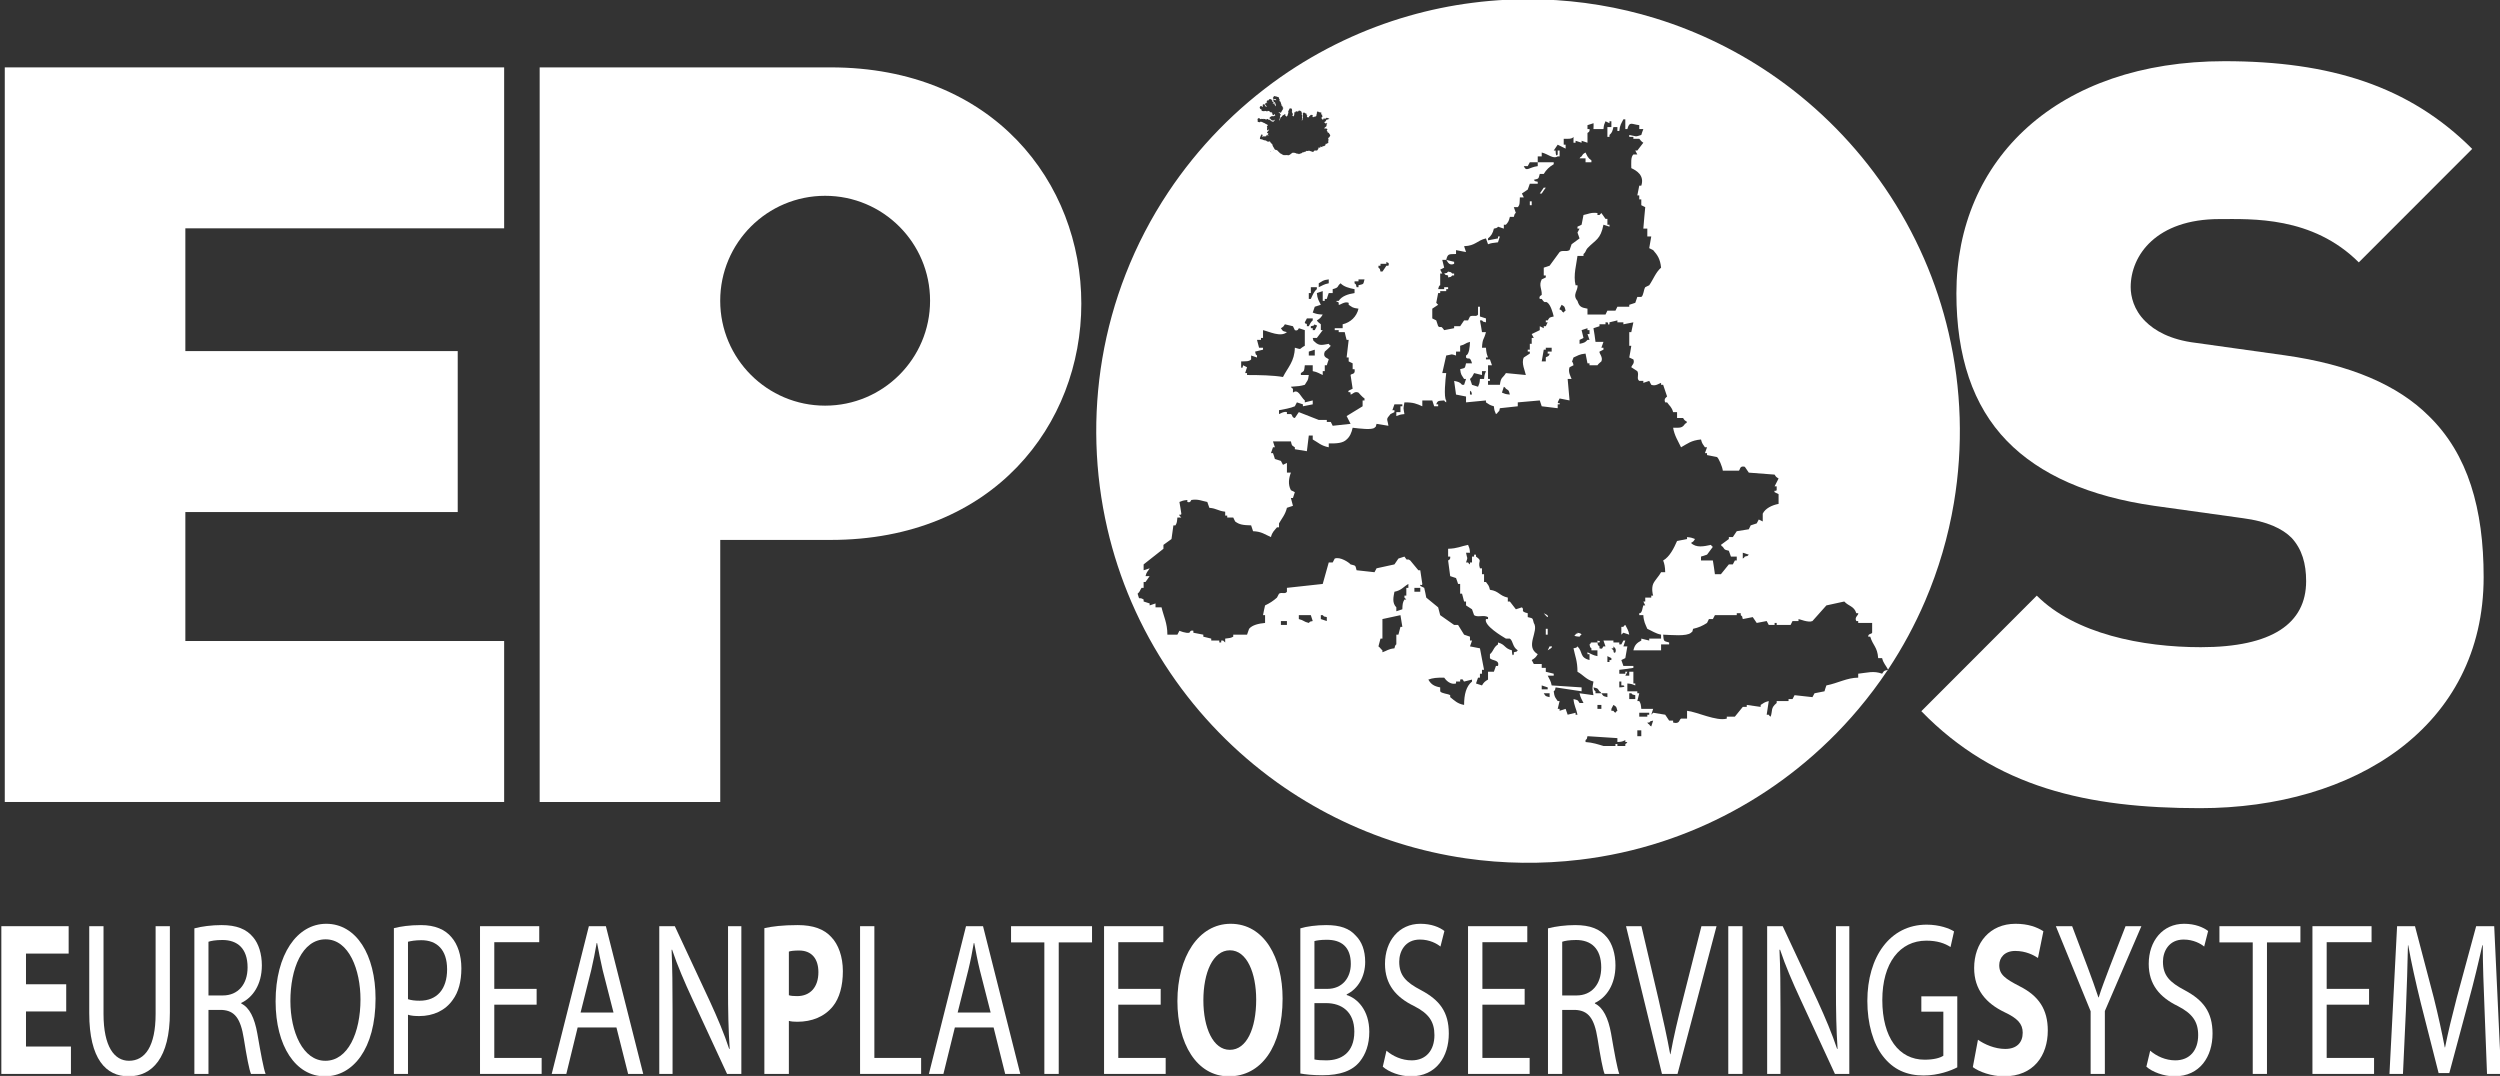 <?xml version="1.0" encoding="UTF-8" standalone="no"?>
<!DOCTYPE svg PUBLIC "-//W3C//DTD SVG 1.1//EN" "http://www.w3.org/Graphics/SVG/1.1/DTD/svg11.dtd">
<svg width="100%" height="100%" viewBox="0 0 2844 1224" version="1.1" xmlns="http://www.w3.org/2000/svg" xmlns:xlink="http://www.w3.org/1999/xlink" xml:space="preserve" xmlns:serif="http://www.serif.com/" style="fill-rule:evenodd;clip-rule:evenodd;stroke-linejoin:round;stroke-miterlimit:2;">
    <rect x="0" y="0" width="2844" height="1224" fill="#333333" stroke="none"/>
    <g transform="matrix(1,0,0,1,-838.064,-332.607)">
        <g transform="matrix(4.167,0,0,4.167,0,0)">
            <g transform="matrix(0.961,0,0,0.961,-1820.89,-1798.67)">
                <path d="M2640.29,2145.14C2637.73,2148.97 2634.96,2152.66 2631.99,2156.18C2626.81,2162.33 2621.03,2167.96 2614.76,2172.98C2608.95,2177.64 2602.71,2181.76 2596.14,2185.29C2589.78,2188.71 2583.12,2191.56 2576.26,2193.8C2568.64,2196.29 2560.78,2198.02 2552.83,2198.96C2542.07,2200.24 2531.15,2200.11 2520.43,2198.56C2513.96,2197.62 2507.56,2196.16 2501.32,2194.2C2489.01,2190.33 2477.34,2184.49 2466.85,2176.99C2455.02,2168.52 2444.71,2157.95 2436.55,2145.9C2432.25,2139.56 2428.54,2132.81 2425.5,2125.77C2422.59,2119.03 2420.29,2112.03 2418.64,2104.87C2414.99,2089.08 2414.51,2072.57 2417.21,2056.59C2418.6,2048.38 2420.83,2040.3 2423.87,2032.54C2427.04,2024.41 2431.1,2016.62 2435.93,2009.35C2440.18,2002.96 2445.03,1996.97 2450.39,1991.48C2455.75,1985.99 2461.62,1981 2467.9,1976.6C2473.52,1972.67 2479.46,1969.22 2485.65,1966.28C2491.64,1963.44 2497.85,1961.09 2504.22,1959.26C2510.15,1957.56 2516.22,1956.3 2522.35,1955.52C2528.9,1954.67 2535.51,1954.36 2542.12,1954.57C2553.01,1954.91 2563.86,1956.7 2574.28,1959.91C2586.68,1963.72 2598.44,1969.53 2609.02,1977.03C2620.94,1985.48 2631.34,1996.06 2639.57,2008.13C2643.89,2014.46 2647.61,2021.2 2650.67,2028.22C2653.63,2035.01 2655.97,2042.07 2657.64,2049.28C2661.31,2065.07 2661.82,2081.58 2659.14,2097.56C2657.54,2107.13 2654.79,2116.51 2650.97,2125.43C2648.07,2132.2 2644.56,2138.69 2640.5,2144.83L2640.42,2144.95C2640.43,2144.97 2640.44,2144.99 2640.45,2145.01L2640.29,2145.14ZM2598.58,2163.23L2597.83,2163.74L2596.87,2164.88L2596.91,2165.23L2597.54,2166.02L2596.95,2166.05L2596.79,2166.31L2596.58,2166.2L2596.04,2166.24L2595.87,2166.96L2594.49,2167.64L2593.79,2167.8L2593.7,2167.93L2593.7,2168.41L2593.33,2168.42L2593.12,2167.97L2592.45,2168.01L2591.41,2167.84L2591.12,2167.62L2591.08,2167.15L2590.79,2166.92L2590.45,2166.11L2590.62,2165.99L2590.83,2166.21L2591.12,2166.19L2591.83,2165.43L2592.2,2165.41L2592.79,2165.61L2592.95,2165.36L2593.08,2164.65L2592.95,2164.29L2594.04,2164.46L2595.25,2164.38L2595.87,2164.22L2597.24,2163.66L2598.45,2162.87L2599.37,2162.45L2598.58,2163.23ZM2565.79,2164.97C2564.99,2165.36 2564.87,2165.46 2563.54,2165.52L2563.54,2164.41C2560.7,2164.23 2557.87,2164.04 2555.04,2163.86C2554.7,2164.97 2555.12,2164.34 2554.49,2164.97L2554.49,2165.52C2556.62,2165.68 2558.04,2166.19 2559.58,2166.64L2562.99,2166.64L2562.99,2166.08L2563.54,2166.08L2563.54,2166.64L2565.79,2166.64L2565.79,2166.08C2566.45,2165.61 2565.87,2166.16 2566.37,2165.52L2565.79,2165.52L2565.79,2164.97ZM2570.33,2162.2L2569.2,2162.2L2569.2,2163.86L2570.33,2163.86L2570.33,2162.2ZM2572.04,2159.99C2572.49,2160.61 2571.95,2160.07 2572.58,2160.53C2573.08,2161.16 2572.49,2160.62 2573.16,2161.09C2573.33,2160.53 2573.54,2159.99 2573.7,2159.43C2572.58,2159.76 2573.24,2159.34 2572.58,2159.99L2572.04,2159.99ZM2598.04,2088.44L2593.49,2088.44C2593.37,2087.33 2592.33,2084.9 2591.83,2084.56C2590.87,2084.37 2589.91,2084.2 2589,2084L2589,2083.45L2588.41,2083.45C2588.62,2082.9 2588.79,2082.34 2589,2081.79L2588.41,2081.79C2587.83,2080.87 2587.62,2080.88 2587.29,2079.57C2584.45,2079.83 2583.45,2080.78 2581.62,2081.79C2580.79,2080.02 2579.74,2078.48 2579.37,2076.24C2581.41,2076.25 2581.95,2076.33 2582.75,2075.13C2583.41,2074.66 2582.87,2075.21 2583.33,2074.58C2582.62,2074.12 2582.66,2074.2 2582.2,2073.47L2580.49,2073.47L2580.49,2071.8L2579.37,2071.8C2578.95,2070.28 2578.41,2070.13 2577.66,2069.03L2577.12,2069.03C2576.58,2067.9 2577.66,2067.44 2577.66,2067.37C2577.29,2066.26 2576.91,2065.15 2576.54,2064.04L2575.95,2064.04L2575.95,2063.49C2575.33,2063.66 2574.41,2064.51 2573.16,2064.04C2572.95,2063.67 2572.79,2063.3 2572.58,2062.93C2572.04,2063.11 2571.45,2063.3 2570.91,2063.49L2570.91,2062.93L2569.75,2062.93C2568.87,2062.26 2569.79,2061.24 2569.2,2060.16C2568.62,2059.79 2568.08,2059.42 2567.49,2059.05C2567.62,2058.41 2568.54,2057.99 2568.08,2056.83C2567.7,2056.64 2567.33,2056.46 2566.91,2056.28C2567.12,2055.17 2567.33,2054.06 2567.49,2052.95L2566.91,2052.95L2566.91,2049.07L2567.49,2049.07C2567.7,2048.14 2567.87,2047.21 2568.08,2046.29C2567.12,2046.48 2566.16,2046.66 2565.24,2046.85L2565.24,2046.29L2563.54,2046.29L2563.54,2045.74C2562.79,2045.93 2562.03,2046.11 2561.29,2046.29L2561.29,2046.85C2560.54,2047.09 2561.2,2046.63 2560.7,2046.29L2560.16,2046.29L2560.16,2046.85L2558.45,2046.85L2558.45,2047.4C2557.87,2047.58 2557.32,2047.78 2556.74,2047.96C2557.12,2050.06 2557.04,2049.88 2557.32,2051.84L2559.58,2051.84C2559.37,2052.4 2559.2,2052.95 2558.99,2053.5L2559.58,2053.5L2559.58,2054.06C2559.2,2054.24 2558.82,2054.43 2558.45,2054.61C2558.29,2055.09 2559.54,2056.18 2558.99,2057.39C2558.99,2057.39 2558.08,2058.11 2557.87,2058.49L2555.62,2058.49L2555.62,2057.94L2555.04,2057.94C2554.87,2057.02 2554.66,2056.09 2554.49,2055.17C2552.7,2055.35 2552.33,2055.74 2551.07,2056.28C2550.33,2058.36 2550.79,2056.74 2551.07,2058.49C2550.7,2058.68 2550.33,2058.86 2549.95,2059.05C2549.45,2060.35 2550.29,2061.74 2550.53,2062.38L2549.41,2062.38C2549.58,2064.41 2549.79,2066.45 2549.95,2068.48C2549.03,2068.29 2548.08,2068.11 2547.12,2067.92L2546.58,2069.03C2546.99,2069.68 2547.33,2068.82 2547.12,2069.59L2546.58,2069.59L2546.58,2070.69C2545.08,2070.51 2543.58,2070.32 2542.04,2070.14C2541.87,2069.59 2541.66,2069.03 2541.49,2068.48C2539.41,2068.66 2537.33,2068.84 2535.24,2069.03L2535.24,2070.14C2533.58,2070.32 2531.87,2070.51 2530.16,2070.69C2529.83,2071.8 2530.24,2071.18 2529.62,2071.8C2529.12,2072.43 2529.66,2071.89 2529.04,2072.36C2528.7,2071.51 2528.58,2071.45 2528.45,2070.14C2527.16,2069.78 2527.16,2069.63 2526.2,2069.03L2526.2,2068.48C2524.33,2068.66 2522.45,2068.84 2520.54,2069.03L2520.54,2067.37C2519.62,2067.18 2518.66,2067 2517.7,2066.81C2517.54,2065.52 2517.33,2064.23 2517.16,2062.93C2518.41,2063.19 2518.78,2063.29 2519.41,2064.04L2519.99,2064.04C2520.16,2063.49 2520.37,2062.93 2520.54,2062.38L2519.99,2062.38C2519.32,2061.24 2519.08,2061.38 2518.87,2059.6C2520.41,2059.18 2520.16,2059.47 2520.54,2057.94L2522.24,2057.94C2521.62,2055.67 2521.16,2057.07 2520.54,2056.28L2520.54,2055.72C2521.45,2055.34 2521.62,2053.23 2521.66,2051.84C2520.16,2052.22 2520.41,2052.59 2518.87,2052.95L2518.87,2054.61L2517.7,2054.61L2517.7,2055.72C2515.95,2055.18 2516.87,2055.42 2514.91,2055.72C2514.54,2057.39 2514.16,2059.05 2513.79,2060.71L2514.91,2060.71C2514.7,2062.33 2514.16,2067.65 2514.91,2068.48L2514.91,2069.03C2514.24,2068.55 2514.83,2069.1 2514.33,2068.48C2512.91,2068.63 2512.45,2068.4 2512.08,2069.59L2512.62,2069.59L2512.62,2070.14L2511.49,2070.14C2511.33,2069.59 2511.12,2069.03 2510.95,2068.48L2508.12,2068.48L2508.12,2070.14C2506.54,2069.44 2505.62,2069 2503.04,2069.03C2502.7,2071.09 2502.7,2070.3 2503.04,2072.36C2501.7,2072.49 2501.62,2072.59 2500.74,2072.92L2500.74,2071.8L2501.91,2071.8L2501.91,2070.14L2502.45,2070.14L2502.45,2069.59L2500.2,2069.59C2499.99,2070.14 2499.83,2070.69 2499.62,2071.25L2500.2,2071.25L2500.2,2071.8C2499.83,2071.99 2499.45,2072.17 2499.08,2072.36C2497.66,2074.03 2498.2,2073.55 2498.49,2075.68C2497.37,2075.5 2496.24,2075.32 2495.12,2075.13C2494.75,2076.24 2495.2,2075.61 2494.54,2076.24C2493.7,2076.91 2490.49,2076.48 2488.33,2076.24C2488.03,2077.65 2487.53,2078.79 2486.62,2079.57C2485.58,2080.63 2483.74,2080.74 2481.54,2080.68L2481.54,2081.79C2479.29,2081.34 2478.58,2080.44 2476.99,2079.57L2476.99,2078.46L2475.87,2078.46C2475.7,2079.94 2475.49,2081.42 2475.33,2082.9C2474.2,2082.71 2473.04,2082.52 2471.91,2082.34L2471.91,2081.79C2470.95,2081.15 2471.12,2081.45 2470.79,2080.12L2465.7,2080.12C2465.91,2080.68 2466.08,2081.23 2466.24,2081.79L2465.7,2081.79C2465.49,2082.34 2465.33,2082.9 2465.12,2083.45L2465.7,2083.45C2465.91,2084 2466.08,2084.56 2466.24,2085.11C2466.83,2085.3 2467.41,2085.48 2467.95,2085.66C2468.16,2086.04 2468.33,2086.41 2468.54,2086.78L2469.66,2086.22L2469.66,2088.99L2470.79,2088.99C2470.2,2090.51 2469.91,2092.36 2470.79,2093.98C2471.16,2094.17 2471.54,2094.36 2471.91,2094.54C2471.74,2095.1 2471.54,2095.65 2471.37,2096.2L2470.79,2096.2C2470.99,2096.95 2471.16,2097.68 2471.37,2098.42C2470.79,2098.61 2470.25,2098.79 2469.66,2098.98C2469.2,2100.92 2468.2,2102 2467.41,2103.41L2467.41,2104.53L2466.83,2104.53C2466.04,2105.51 2465.49,2105.84 2465.12,2107.3C2463.33,2106.53 2462.49,2105.72 2460.04,2105.63C2459.87,2105.08 2459.66,2104.53 2459.49,2103.97C2457.29,2103.91 2456.16,2103.8 2454.95,2102.86L2454.41,2101.75L2452.7,2101.75L2452.7,2101.2L2452.12,2101.2L2452.12,2100.09C2449.95,2099.83 2449.79,2099.18 2447.62,2098.98C2447.41,2098.42 2447.24,2097.87 2447.04,2097.32C2445.66,2097.09 2444.45,2096.41 2442.49,2096.76C2442.45,2096.78 2442.29,2097.68 2441.37,2097.32L2441.37,2096.76C2440.04,2096.9 2439.99,2096.99 2439.12,2097.32C2439.33,2098.42 2439.49,2099.53 2439.66,2100.64C2439.62,2101.42 2439.04,2100.42 2439.12,2101.2L2439.66,2101.75L2438.54,2101.75C2438.41,2103.02 2438.45,2103.18 2437.99,2103.97L2437.41,2103.97C2437.24,2105.26 2437.04,2106.56 2436.87,2107.85C2436.12,2108.41 2435.33,2108.96 2434.58,2109.51L2434.58,2110.62C2432.7,2112.1 2430.83,2113.59 2428.95,2115.06L2428.95,2116.72C2429.49,2116.54 2430.08,2116.36 2430.66,2116.17C2430.12,2117.16 2429.83,2117.03 2429.49,2118.39L2430.66,2118.39C2430.24,2118.94 2429.87,2119.5 2429.49,2120.05L2428.95,2120.05L2428.95,2121.72L2428.37,2121.72C2427.87,2122.43 2427.95,2122.8 2427.24,2123.38C2427.87,2125.64 2427.49,2124.05 2428.95,2125.04L2428.95,2125.6C2429.49,2125.78 2430.08,2125.96 2430.66,2126.15L2430.66,2126.71C2431.2,2126.52 2431.74,2126.33 2432.33,2126.15L2432.33,2127.26L2434.04,2127.26C2434.62,2129.78 2435.7,2131.71 2435.7,2135.02L2438.54,2135.02L2439.12,2133.91C2439.12,2133.91 2440.91,2134.7 2441.95,2134.47C2442.08,2134.43 2442.12,2133.66 2443.08,2133.91L2443.08,2134.47C2444.04,2134.65 2444.95,2134.83 2445.91,2135.02L2445.91,2135.59C2446.66,2135.76 2447.41,2135.94 2448.16,2136.14L2448.16,2136.69L2450.45,2136.69L2450.45,2137.24L2450.99,2137.24L2450.99,2136.69L2451.54,2136.69L2452.12,2137.24L2452.12,2136.14C2453.41,2135.97 2453.58,2136.03 2454.41,2135.59L2454.41,2135.02L2458.33,2135.02C2458.54,2134.47 2458.74,2133.91 2458.91,2133.36C2459.79,2132.28 2461.62,2131.86 2463.45,2131.69L2463.45,2129.48L2462.87,2129.48C2463.03,2128.55 2463.24,2127.63 2463.45,2126.71C2464.74,2126.11 2465.83,2125.39 2466.83,2124.49L2467.41,2123.38C2468.24,2122.86 2469.12,2123.61 2469.66,2122.83L2469.66,2121.72C2473.04,2121.35 2476.45,2120.98 2479.83,2120.61C2480.41,2118.57 2480.99,2116.54 2481.54,2114.51L2482.66,2114.51L2483.24,2113.4C2484.74,2112.8 2487.29,2114.49 2487.74,2115.06C2489.29,2115.49 2489.03,2115.19 2489.45,2116.72C2491.16,2116.91 2492.83,2117.1 2494.54,2117.28L2495.12,2116.17C2496.79,2115.8 2498.49,2115.43 2500.2,2115.06C2500.57,2114.51 2500.95,2113.95 2501.33,2113.4C2501.91,2113.21 2502.45,2113.03 2503.04,2112.84C2504.12,2114.51 2503.54,2113.09 2504.7,2113.95C2505.45,2114.88 2506.24,2115.8 2506.99,2116.72L2507.54,2116.72C2507.75,2118.02 2507.91,2119.31 2508.12,2120.61C2508.08,2121.38 2507.41,2120.39 2507.54,2121.16C2507.91,2121.35 2508.29,2121.53 2508.66,2121.72C2508.87,2122.64 2509.08,2123.57 2509.24,2124.49C2510.37,2125.41 2511.49,2126.33 2512.62,2127.26C2512.83,2128 2512.99,2128.74 2513.2,2129.48C2514.54,2130.4 2515.83,2131.33 2517.16,2132.26L2518.28,2132.26C2518.87,2133.18 2519.41,2134.1 2519.99,2135.02C2520.54,2135.21 2521.12,2135.39 2521.66,2135.59L2521.66,2136.69L2522.24,2136.69C2522.08,2137.24 2521.87,2137.79 2521.66,2138.35C2522.62,2138.54 2523.58,2138.72 2524.49,2138.9C2524.91,2140.94 2525.24,2142.98 2525.66,2145.01L2525.07,2145.01L2525.07,2146.11L2524.49,2146.11L2524.49,2147.23L2523.95,2147.23C2523.74,2147.78 2523.58,2148.34 2523.37,2148.89C2523.95,2149.08 2524.49,2149.26 2525.07,2149.44C2525.57,2148.59 2525.91,2148.27 2526.79,2147.78L2526.79,2145.56L2528.45,2145.56C2528.66,2145.01 2528.83,2144.45 2529.04,2143.9L2529.62,2143.9C2530.16,2142.07 2527.83,2142.48 2527.33,2141.68L2527.33,2140.57C2528.41,2139.66 2528.29,2138.64 2529.62,2137.79L2529.62,2137.24C2531.78,2137.83 2531.37,2138.9 2533.58,2139.47C2533.58,2139.47 2533.58,2141.59 2534.12,2140.57L2534.12,2140.02C2535.24,2139.68 2534.62,2140.1 2535.24,2139.47C2533.66,2138.46 2533.99,2136.87 2532.99,2136.14L2531.87,2136.14C2530.78,2135.5 2525.53,2132.39 2526.2,2130.59L2526.79,2130.59L2526.79,2130.03C2525.49,2129.31 2523.87,2130.22 2522.83,2129.48C2522.62,2128.93 2522.45,2128.37 2522.24,2127.81C2521.66,2127.44 2521.12,2127.08 2520.54,2126.71L2520.54,2125.6L2519.99,2125.6C2519.78,2124.86 2519.62,2124.12 2519.41,2123.38L2518.87,2123.38L2518.87,2120.61L2518.28,2120.61C2518.12,2120.05 2517.91,2119.5 2517.7,2118.94C2517.16,2118.76 2516.62,2118.57 2516.04,2118.39C2515.83,2116.91 2515.66,2115.43 2515.45,2113.95C2515.49,2113.85 2516.2,2113.75 2516.04,2112.84L2515.45,2112.84L2515.45,2110.62C2518.16,2110.54 2519.04,2109.91 2521.12,2109.51C2521.45,2110.36 2521.58,2110.41 2521.66,2111.74L2520.54,2111.74C2520.87,2113.67 2521.12,2112.77 2520.54,2114.51L2521.12,2114.51C2521.62,2115.13 2521.04,2114.59 2521.66,2115.06L2521.66,2114.51L2522.24,2114.51L2522.24,2112.84L2522.83,2112.84L2522.83,2112.29L2523.37,2112.29L2523.37,2112.84C2525.41,2114.23 2523.74,2113.98 2524.49,2116.17L2525.07,2116.17L2525.07,2117.84L2525.66,2117.84L2525.66,2120.05L2526.2,2120.05C2526.83,2120.95 2527.04,2120.97 2527.33,2122.27C2529.95,2122.64 2529.95,2123.96 2532.41,2124.49L2532.41,2125.6L2532.99,2125.6C2533.58,2126.33 2534.12,2127.08 2534.7,2127.81C2535.24,2127.63 2535.83,2127.44 2536.41,2127.26C2537.29,2128 2535.74,2128.39 2538.07,2128.93L2538.07,2130.03C2539.62,2130.45 2539.37,2130.16 2539.79,2131.69C2541.37,2134.05 2537.12,2138.33 2540.91,2140.57C2540.41,2141.41 2540.07,2141.74 2539.2,2142.23L2539.79,2143.35L2542.04,2143.35L2542.04,2144.45L2543.2,2144.45L2543.2,2145.56C2543.91,2145.75 2544.7,2145.93 2545.45,2146.11L2545.45,2146.67L2543.74,2146.67C2544.24,2147.69 2544.62,2148.11 2544.87,2149.44C2547.7,2149.63 2550.53,2149.81 2553.37,2150L2553.37,2151.11C2550.91,2150.74 2548.45,2150.36 2545.99,2150C2545.66,2151.11 2546.08,2150.47 2545.45,2151.11C2545.66,2152.87 2545.87,2152.78 2546.58,2153.88L2547.12,2153.88C2546.95,2154.62 2546.74,2155.36 2546.58,2156.1L2547.12,2156.1L2547.12,2156.65C2547.7,2156.46 2548.29,2156.28 2548.83,2156.1C2549.03,2156.65 2549.2,2157.2 2549.41,2157.76C2550.16,2157.58 2550.91,2157.39 2551.66,2157.2L2551.66,2157.76L2552.2,2157.76C2551.87,2156.03 2551.24,2155.28 2551.07,2153.32C2552.45,2153.68 2552.16,2153.49 2552.79,2154.43L2553.91,2154.43C2553.45,2153.4 2553.04,2152.98 2552.79,2151.67C2554.12,2151.84 2555.41,2152.03 2556.74,2152.21C2556.37,2150.11 2556.37,2150.44 2556.74,2148.34C2554.66,2147.8 2553.87,2146.47 2552.2,2145.56C2552.2,2142.48 2551.53,2141.17 2551.07,2138.9C2552.2,2138.57 2551.57,2138.98 2552.2,2138.35C2553.83,2139.96 2552.7,2141.47 2555.62,2142.23L2555.62,2140.57L2555.04,2140.57L2555.04,2140.02C2556.12,2140.48 2556.54,2140.87 2557.87,2141.12L2557.87,2139.47L2556.16,2139.47L2556.16,2138.9C2555.54,2138.28 2555.95,2138.91 2555.62,2137.79C2556.37,2137.5 2555.45,2137.58 2556.16,2137.24L2557.87,2137.24L2557.87,2136.69C2558.08,2136.93 2558.82,2136.55 2558.45,2137.24L2557.87,2137.24C2558.08,2138.39 2557.91,2137.76 2558.45,2138.35L2558.45,2138.9C2559.49,2139.26 2559.24,2138.59 2559.58,2138.35L2560.16,2138.35C2559.95,2137.79 2559.79,2137.24 2559.58,2136.69L2562.41,2136.69L2562.41,2137.24L2564.08,2137.24L2564.08,2137.79L2564.66,2137.79L2565.24,2136.69L2565.79,2136.69C2565.62,2137.24 2565.41,2137.79 2565.24,2138.35L2566.37,2138.35C2566.16,2139.47 2565.99,2140.57 2565.79,2141.68L2564.66,2142.23C2564.87,2142.79 2565.04,2143.35 2565.24,2143.9L2568.08,2143.9L2568.08,2144.45C2565.91,2144.82 2566.08,2144.74 2564.08,2145.01L2564.08,2146.11L2565.79,2146.11L2565.79,2145.56L2566.37,2145.56L2565.79,2146.67L2566.91,2146.67L2566.91,2145.56L2568.08,2145.56L2568.08,2148.89L2568.62,2148.89L2568.62,2149.44C2568.29,2149.32 2567.96,2149.16 2567.61,2149.07C2567.21,2148.96 2566.79,2148.92 2566.37,2148.89L2566.37,2151.11L2569.2,2151.11L2569.2,2151.67L2569.75,2151.67C2569.58,2152.4 2569.37,2153.13 2569.2,2153.88L2569.75,2153.88C2570.2,2154.68 2570.2,2154.81 2570.33,2156.1L2573.7,2156.1C2573.54,2156.65 2573.33,2157.2 2573.16,2157.76L2573.7,2157.2C2574.83,2157.39 2575.95,2157.58 2577.12,2157.76C2577.49,2158.31 2577.87,2158.87 2578.24,2159.43L2579.37,2159.43L2579.37,2159.99C2581.33,2160.52 2581.08,2159.09 2581.62,2158.87L2583.33,2158.87L2583.33,2156.65C2586.08,2156.93 2591.7,2159.69 2594.62,2158.87L2594.62,2158.31L2596.91,2158.31C2597.66,2157.39 2598.41,2156.46 2599.16,2155.54L2600.29,2155.54L2600.29,2154.98C2601.62,2155.18 2602.91,2155.36 2604.24,2155.54L2604.24,2154.98C2605.2,2154.4 2605.2,2154.23 2606.54,2153.88C2606.33,2155.18 2606.12,2156.46 2605.95,2157.76L2606.54,2157.76C2606.99,2158.39 2606.45,2157.85 2607.08,2158.31C2607.7,2156.49 2606.99,2155.91 2608.79,2154.43L2608.79,2153.88L2612.16,2153.88L2612.16,2153.32L2613.29,2153.32L2613.87,2152.21C2615.58,2152.4 2617.24,2152.59 2618.95,2152.77L2619.54,2151.67C2620.45,2151.47 2621.41,2151.29 2622.37,2151.11C2622.54,2150.55 2622.7,2150 2622.91,2149.44C2626.2,2148.8 2628.7,2147.27 2631.95,2147.23L2631.95,2146.11C2634.49,2145.85 2636.33,2145.2 2638.74,2146.11C2639.4,2145.2 2639.09,2145.34 2640.37,2145.03L2640.39,2144.98L2640.42,2144.94C2639.8,2143.71 2639.11,2143.18 2638.74,2141.68L2637.62,2141.68C2637.41,2138.51 2636.12,2138.11 2635.37,2135.59L2634.79,2135.59C2634.74,2134.68 2635.74,2134.91 2635.91,2134.47L2635.91,2131.69L2631.95,2131.69L2631.95,2131.15L2631.41,2131.15C2630.74,2130.06 2632.2,2129.4 2631.95,2128.93L2631.41,2128.93C2630.79,2126.87 2629.2,2126.95 2627.99,2125.6C2626.33,2125.96 2624.62,2126.33 2622.91,2126.71C2621.62,2128.18 2620.29,2129.66 2618.95,2131.15C2617.79,2131.7 2615.2,2130.55 2614.99,2130.59L2614.99,2131.15L2613.29,2131.15L2612.74,2132.26L2608.79,2132.26L2608.79,2131.69L2608.2,2131.69L2608.2,2132.26L2606.54,2132.26L2605.95,2131.15C2604.99,2131.33 2604.08,2131.51 2603.12,2131.69C2602.74,2131.15 2602.37,2130.59 2601.99,2130.03C2601.04,2130.22 2600.12,2130.4 2599.16,2130.59C2598.83,2129.48 2599.24,2130.11 2598.58,2129.48L2598.58,2128.93L2597.45,2128.93L2597.45,2129.48L2591.24,2129.48L2590.66,2130.59L2589.54,2130.59L2589,2131.69C2587.74,2132.51 2586.62,2133.01 2585.04,2133.36C2584.7,2134.46 2585.12,2133.84 2584.45,2134.47C2583.24,2135.57 2578.79,2135.09 2576.54,2135.02C2576.74,2136.9 2576.54,2136.81 2578.24,2137.24L2578.24,2137.79L2575.95,2137.79L2575.95,2139.47L2568.08,2139.47C2568.45,2137.91 2569.08,2137.35 2570.33,2136.69L2570.33,2136.14C2571.08,2136.32 2571.83,2136.5 2572.58,2136.69L2572.58,2136.14L2575.95,2136.14L2575.95,2135.02C2574.29,2134.66 2573.41,2133.97 2572.04,2133.36C2571.49,2132.1 2570.99,2131.21 2570.91,2129.48L2569.75,2129.48L2569.75,2128.93C2570.62,2129.01 2570.62,2127.36 2570.91,2126.71L2571.45,2126.71C2571.24,2126.33 2571.08,2125.96 2570.91,2125.6L2571.45,2125.6L2571.45,2124.49L2573.16,2124.49L2573.16,2123.93L2573.7,2123.93C2573.54,2123.57 2573.2,2121.82 2573.7,2120.61C2574.16,2119.55 2575.41,2118.34 2575.95,2117.28L2577.12,2117.28C2577.08,2115.69 2576.91,2114.91 2576.54,2113.95C2578.41,2112.89 2579.62,2110.39 2580.49,2108.41C2581.45,2108.22 2582.37,2108.04 2583.33,2107.85L2583.33,2107.3C2584.66,2107.43 2584.74,2107.53 2585.58,2107.85C2585.12,2108.57 2585.2,2108.51 2584.45,2108.96C2585.91,2110.43 2588.12,2109.94 2590.12,2109.51C2590.58,2110.14 2590.04,2109.6 2590.66,2110.07C2590.12,2110.81 2589.54,2111.55 2589,2112.29C2588.41,2112.47 2587.87,2112.66 2587.29,2112.84L2587.29,2113.95L2590.66,2113.95C2590.87,2115.24 2591.08,2116.54 2591.24,2117.84L2592.95,2117.84C2593.7,2116.91 2594.45,2115.99 2595.2,2115.06L2596.33,2115.06L2596.91,2113.95L2597.45,2113.95L2597.45,2112.84L2595.79,2112.84C2595.58,2112.29 2595.41,2111.74 2595.2,2111.18C2593.87,2110.82 2594.16,2111.02 2593.49,2110.07C2592.87,2109.6 2593.41,2110.14 2592.95,2109.51C2593.7,2108.96 2594.45,2108.41 2595.2,2107.85L2595.2,2107.3L2596.33,2107.3C2596.7,2106.74 2597.08,2106.19 2597.45,2105.63C2598.58,2105.45 2599.74,2105.26 2600.87,2105.08L2601.41,2103.97C2601.99,2103.78 2602.54,2103.6 2603.12,2103.41L2603.7,2102.3C2604.08,2102.49 2604.45,2102.68 2604.83,2102.86L2604.83,2100.64C2605.54,2099.17 2607.45,2098.21 2609.33,2097.87L2609.33,2095.1C2608.95,2094.91 2608.58,2094.72 2608.2,2094.54C2607.95,2093.8 2608.41,2094.43 2608.79,2093.98L2608.79,2092.88L2608.2,2092.88C2608.58,2092.14 2608.95,2091.4 2609.33,2090.66C2608.62,2090.2 2608.66,2090.28 2608.2,2089.55C2605.79,2089.37 2603.33,2089.18 2600.87,2088.99C2600.49,2088.44 2600.12,2087.89 2599.74,2087.33C2598.2,2086.89 2598.41,2088.3 2598.04,2088.44ZM2572.58,2157.2L2569.75,2157.2L2569.75,2158.31L2572.04,2158.31L2572.04,2157.76L2572.58,2157.76L2572.58,2157.2ZM2562.41,2156.65C2562.91,2157.28 2562.33,2156.74 2562.99,2157.2C2563.45,2156.58 2562.91,2157.12 2563.54,2156.65C2563.16,2155.34 2563.37,2155.61 2562.41,2154.98L2561.83,2156.1L2561.83,2156.65L2562.41,2156.65ZM2558.99,2154.98L2557.87,2154.98L2557.87,2156.1L2558.99,2156.1L2558.99,2154.98ZM2517.7,2148.34L2517.7,2148.89C2516.12,2149.32 2514.83,2147.99 2514.33,2147.23C2512.29,2147.21 2511.12,2147.3 2509.83,2147.78C2510.58,2149.09 2511.41,2149.67 2513.2,2150L2513.2,2151.11C2513.57,2151.76 2515.41,2151.78 2516.04,2152.21L2516.04,2152.77C2517.29,2153.75 2518.08,2154.64 2519.99,2154.98C2519.99,2152.03 2520.58,2149.66 2522.24,2148.34L2522.24,2147.78C2521.49,2147.96 2520.74,2148.15 2519.99,2148.34C2519.62,2148.11 2519.91,2147.48 2518.87,2147.78L2518.87,2148.34L2517.7,2148.34ZM2567.49,2151.67L2566.91,2151.67L2566.91,2153.32L2568.62,2153.32L2568.62,2152.21C2567.49,2151.88 2568.16,2152.29 2567.49,2151.67ZM2544.28,2151.67L2542.62,2151.67C2543.24,2152.59 2542.95,2152.43 2544.28,2152.77L2544.28,2151.67ZM2560.7,2151.67L2558.99,2151.67C2559.66,2152.59 2559.37,2152.43 2560.7,2152.77L2560.7,2151.67ZM2558.45,2151.11C2557.78,2150.17 2558.12,2150.33 2556.74,2150C2557.08,2151.11 2556.66,2150.47 2557.32,2151.11L2557.32,2151.67L2558.99,2151.67C2558.54,2151.04 2559.08,2151.58 2558.45,2151.11ZM2543.74,2150C2543.2,2149.81 2542.62,2149.63 2542.04,2149.44L2542.04,2150.55L2543.74,2150.55L2543.74,2150ZM2564.66,2148.34L2564.08,2148.34L2564.08,2150C2564.34,2149.99 2564.59,2149.98 2564.85,2149.95C2565.02,2149.93 2565.19,2149.9 2565.35,2149.85C2565.36,2149.84 2565.38,2149.84 2565.39,2149.83C2565.45,2149.8 2565.55,2149.75 2565.52,2149.66C2565.51,2149.65 2565.51,2149.64 2565.5,2149.63C2565.49,2149.61 2565.47,2149.59 2565.46,2149.58C2565.43,2149.55 2565.4,2149.53 2565.37,2149.51C2565.35,2149.5 2565.32,2149.48 2565.29,2149.47C2565.29,2149.47 2565.25,2149.44 2565.24,2149.44C2565.05,2149.44 2564.86,2149.44 2564.66,2149.44L2564.66,2148.34ZM2560.7,2142.79L2561.29,2142.79L2561.29,2142.23L2561.83,2142.23L2561.83,2141.68C2561.45,2141.49 2561.08,2141.31 2560.7,2141.12L2560.7,2142.79ZM2562.41,2138.9L2561.83,2138.9L2562.41,2139.47C2562.45,2139.56 2562.37,2140.51 2562.99,2140.02C2563.29,2138.93 2562.74,2138.73 2562.41,2138.35L2562.41,2138.9ZM2496.24,2136.14C2496.04,2136.87 2495.87,2137.61 2495.66,2138.35C2496.24,2138.78 2496.24,2139.04 2496.79,2139.47L2496.79,2140.02C2498.12,2139.59 2498.37,2139.1 2500.2,2138.9C2500.41,2137.77 2500.74,2137.81 2500.74,2137.79L2500.74,2135.02L2501.33,2135.02C2501.53,2134.28 2501.7,2133.54 2501.91,2132.8L2502.45,2132.8C2502.29,2131.69 2502.07,2130.59 2501.91,2129.48C2500.2,2129.85 2498.49,2130.22 2496.79,2130.59L2496.79,2136.14L2496.24,2136.14ZM2543.74,2139.47C2543.91,2139.09 2544.12,2138.72 2544.28,2138.35L2544.87,2138.35C2545.37,2138.59 2543.78,2139.43 2543.74,2139.47ZM2552.79,2135.59C2552.79,2135.59 2550.57,2135.5 2551.66,2135.02C2551.79,2134.26 2552.2,2135.25 2552.2,2134.47C2553.37,2134.8 2552.7,2134.39 2553.37,2135.02C2552.7,2135.5 2553.24,2134.94 2552.79,2135.59ZM2565.24,2134.47L2564.66,2135.02L2564.66,2132.8L2565.24,2132.8C2565.7,2132.18 2565.16,2132.72 2565.79,2132.26C2566.29,2133.28 2566.66,2133.69 2566.91,2135.02C2566.37,2134.83 2565.79,2134.65 2565.24,2134.47ZM2543.74,2135.02L2543.2,2135.02L2543.2,2133.36L2543.74,2133.36L2543.74,2135.02ZM2469.66,2131.15L2467.95,2131.15L2467.95,2132.26L2469.66,2132.26L2469.66,2131.15ZM2476.45,2129.48L2473.04,2129.48L2473.04,2130.59C2474.58,2130.97 2474.33,2131.33 2475.87,2131.69C2476.53,2131.08 2475.87,2131.45 2476.99,2131.15C2476.83,2130.59 2476.62,2130.03 2476.45,2129.48ZM2479.83,2129.48L2479.29,2129.48L2479.29,2130.59C2479.83,2130.77 2480.41,2130.95 2480.99,2131.15L2480.99,2130.03C2479.83,2129.7 2480.49,2130.11 2479.83,2129.48ZM2542.62,2128.93C2542.7,2128.99 2543.09,2129.14 2543.4,2129.33C2543.71,2129.52 2543.95,2129.76 2543.74,2130.03C2543.74,2130.03 2543.58,2130.12 2542.62,2128.93ZM2500.74,2127.26L2500.74,2128.37C2501.33,2128.18 2501.91,2128 2502.45,2127.81C2502.49,2126.4 2502.54,2125.86 2503.04,2125.04L2503.58,2125.04L2503.04,2124.49L2503.04,2123.93L2503.58,2123.93L2503.58,2121.72L2504.16,2121.72L2504.16,2120.61C2502.7,2121.45 2502.24,2122.42 2500.2,2122.83C2499.91,2124.34 2499.49,2125.99 2500.74,2127.26ZM2507.54,2121.72L2505.87,2121.72L2505.87,2122.83L2507.54,2122.83L2507.54,2121.72ZM2599.74,2112.84C2600.87,2112.51 2600.2,2112.92 2600.87,2112.29C2600.29,2112.1 2599.74,2111.92 2599.16,2111.74L2599.16,2113.4C2599.79,2112.92 2599.24,2113.47 2599.74,2112.84ZM2482.12,2074.58L2482.66,2075.68C2484.37,2075.5 2486.08,2075.32 2487.74,2075.13C2487.37,2074.39 2486.99,2073.65 2486.62,2072.92C2488.12,2071.99 2489.62,2071.06 2491.16,2070.14L2491.16,2068.48L2491.7,2068.48L2491.7,2067.92C2491.16,2067.63 2489.99,2066.26 2489.99,2066.26C2488.87,2065.74 2488.37,2066.73 2487.74,2066.81L2487.74,2066.26C2487.45,2065.93 2486.87,2066.43 2487.2,2065.7C2487.57,2065.52 2487.95,2065.34 2488.33,2065.15C2488.12,2063.86 2487.95,2062.56 2487.74,2061.26C2487.91,2060.81 2489.2,2061.23 2488.87,2059.6L2488.33,2059.6L2488.33,2057.94C2487.95,2057.75 2487.57,2057.57 2487.2,2057.39L2487.2,2056.28L2486.62,2056.28C2486.83,2054.61 2486.99,2052.95 2487.2,2051.28L2486.62,2051.28C2486.41,2050.55 2486.24,2049.8 2486.08,2049.07L2484.37,2049.07L2484.37,2048.51L2483.24,2048.51L2483.24,2047.96L2485.49,2047.96L2485.49,2046.85C2487.74,2046.33 2489.49,2044.65 2489.99,2042.41C2488.24,2042.2 2488.29,2042.01 2487.2,2041.31L2487.2,2040.75C2486.04,2040.23 2484.74,2041.46 2484.37,2041.31L2484.37,2040.75C2483.99,2040.04 2483.66,2040.97 2483.79,2040.19L2484.37,2040.19C2485.24,2038.86 2486.99,2038.26 2488.87,2037.98L2488.87,2036.87C2487.37,2036.59 2485.79,2036.17 2484.91,2035.2C2483.74,2036.14 2484.62,2036.35 2482.66,2036.87L2482.66,2037.98L2481.54,2037.98C2481.32,2038.53 2481.16,2039.08 2480.99,2039.64L2480.41,2039.64L2480.41,2040.19L2479.83,2040.19L2479.83,2037.42C2479.29,2037.61 2478.7,2037.79 2478.16,2037.98C2478.33,2039.74 2478.7,2040.08 2479.29,2041.31C2478.7,2041.49 2478.16,2041.67 2477.57,2041.86C2477.37,2042.41 2477.2,2042.97 2476.99,2043.52C2477.91,2043.86 2478.37,2044.03 2479.83,2044.08C2479.33,2044.92 2479.04,2045.24 2478.16,2045.74C2478.45,2046.34 2479.16,2046.65 2479.29,2046.85L2479.29,2048.51L2479.83,2048.51C2479.29,2049.25 2478.7,2049.99 2478.16,2050.73L2476.99,2050.73C2477.33,2051.84 2476.91,2051.2 2477.57,2051.84C2478.87,2053.12 2479.87,2052.67 2481.54,2052.4C2482.04,2053.02 2481.45,2052.48 2482.12,2052.95C2481.82,2053.43 2480.41,2054.59 2480.41,2054.61C2479.7,2056.33 2481.32,2056.41 2481.54,2056.83C2481.32,2057.39 2481.16,2057.94 2480.99,2058.49L2480.41,2058.49L2480.41,2060.16L2479.83,2060.16L2479.83,2061.26C2478.79,2060.8 2478.37,2060.42 2476.99,2060.16L2476.99,2058.49L2474.74,2058.49C2474.53,2060.15 2474.7,2060.01 2473.62,2060.71L2473.62,2061.26L2475.87,2061.26C2475.66,2063.06 2475.37,2062.89 2474.74,2064.04C2473.49,2064.4 2472.91,2064.45 2470.79,2064.59C2471.29,2065.22 2470.7,2064.68 2471.37,2065.15L2471.37,2066.26C2472.91,2065.04 2473.62,2067.61 2474.74,2068.48L2474.74,2069.03C2475.49,2068.84 2476.24,2068.66 2476.99,2068.48L2476.99,2069.59C2476.07,2069.78 2475.12,2069.96 2474.2,2070.14L2474.2,2069.59C2473.62,2069.4 2473.04,2069.21 2472.49,2069.03L2471.91,2070.14C2470.74,2070.67 2468.62,2071.04 2467.41,2071.25L2467.41,2072.36C2467.45,2072.43 2468.78,2071.48 2469.66,2071.8L2469.66,2072.36L2470.79,2072.36C2471.32,2072.61 2470.99,2073.34 2471.91,2073.47C2472.29,2072.92 2472.66,2072.36 2473.04,2071.8C2474.95,2072.54 2476.83,2073.28 2478.7,2074.02L2480.99,2074.02L2480.99,2074.58L2482.12,2074.58ZM2531.28,2064.59C2531.12,2065.15 2530.91,2065.7 2530.74,2066.26C2531.58,2066.59 2531.66,2066.7 2532.99,2066.81C2532.62,2065.5 2532.82,2065.78 2531.87,2065.15C2531.37,2064.53 2531.95,2065.07 2531.28,2064.59ZM2521.66,2066.81L2522.24,2066.81C2521.91,2065.7 2522.33,2066.33 2521.66,2065.7L2521.66,2066.81ZM2526.2,2060.16L2525.07,2060.16L2525.07,2061.26C2524.33,2061.08 2523.58,2060.9 2522.83,2060.71C2522.45,2061.42 2522.29,2061.89 2521.66,2062.38C2521.87,2062.93 2522.08,2063.49 2522.24,2064.04C2522.83,2064.23 2523.37,2064.41 2523.95,2064.59C2524.29,2063.74 2524.41,2063.69 2524.49,2062.38L2525.66,2062.38C2525.79,2061.07 2525.87,2061.01 2526.2,2060.16ZM2545.45,2000.82L2545.45,2001.38C2544.28,2002.03 2543.28,2002.99 2542.62,2004.14L2541.49,2004.14C2541.04,2005.65 2541.33,2005.4 2539.79,2005.81C2540.41,2006.43 2539.79,2006.05 2540.91,2006.36L2540.91,2006.92L2538.66,2006.92C2538.45,2007.47 2538.29,2008.03 2538.07,2008.58C2537.53,2008.95 2536.95,2009.32 2536.41,2009.7L2536.95,2010.8L2535.83,2010.8C2535.74,2012.1 2535.91,2012.9 2535.24,2013.57L2534.12,2013.57C2534.33,2014.13 2534.49,2014.68 2534.7,2015.24C2534.66,2015.29 2534.37,2015.13 2534.12,2016.34L2532.99,2016.34C2532.7,2017.56 2532.54,2017.81 2531.87,2018.56L2531.28,2018.56L2531.28,2019.67C2530.74,2019.49 2530.16,2019.3 2529.62,2019.12C2529.58,2019.13 2529.58,2019.52 2528.45,2019.67C2528.16,2020.97 2527.66,2021.75 2526.79,2022.45L2526.79,2023C2527.7,2022.81 2528.66,2022.63 2529.62,2022.45L2529.62,2021.89L2530.16,2021.89C2529.99,2022.45 2529.79,2023 2529.62,2023.56C2527.7,2023.86 2528.16,2023.64 2526.79,2024.11C2526.57,2023.56 2526.41,2023 2526.2,2022.45C2523.58,2023.07 2523.29,2024.54 2519.99,2024.66C2520.16,2025.22 2520.37,2025.78 2520.54,2026.33C2519.62,2026.14 2518.66,2025.96 2517.7,2025.78L2517.7,2026.88C2515.58,2026.94 2515.37,2026.78 2514.91,2028.55C2515.66,2028.74 2516.41,2028.91 2517.16,2029.1L2517.16,2029.66C2515.54,2030.41 2515.2,2028.68 2514.91,2028.55L2513.79,2028.55C2513.95,2029.29 2514.16,2030.03 2514.33,2030.76C2513.95,2030.95 2513.57,2031.13 2513.2,2031.32C2513.41,2031.69 2513.57,2032.06 2513.79,2032.43L2513.2,2032.43L2513.2,2035.76C2513.16,2035.82 2512.87,2035.64 2512.62,2036.87L2514.33,2036.87L2514.33,2036.31L2515.45,2036.31L2515.45,2036.87L2514.91,2036.87L2514.91,2037.42L2513.2,2037.42L2513.2,2037.98L2512.62,2037.98C2512.45,2038.9 2512.24,2039.83 2512.08,2040.75L2512.62,2041.31C2512.08,2041.67 2511.49,2042.04 2510.95,2042.41L2510.95,2045.18L2512.08,2045.74C2512.24,2046.29 2512.45,2046.85 2512.62,2047.4C2513.53,2048.13 2513.2,2046.86 2514.33,2048.51C2515.29,2048.32 2516.2,2048.14 2517.16,2047.96L2517.16,2047.4L2518.87,2047.4C2519.24,2046.85 2519.62,2046.29 2519.99,2045.74L2521.12,2045.74L2521.66,2044.63C2522.54,2044.14 2523.45,2044.86 2523.95,2044.08L2523.95,2041.86L2524.49,2041.86L2524.49,2044.63C2525.07,2044.81 2525.66,2045 2526.2,2045.18L2526.2,2046.29C2525.07,2045.96 2525.7,2046.37 2525.07,2045.74L2524.49,2045.74C2524.7,2046.85 2524.91,2047.96 2525.07,2049.07L2526.2,2049.07C2525.57,2051.52 2525.24,2050.63 2525.07,2053.5L2526.2,2053.5C2526.29,2054.95 2526.45,2055.39 2526.79,2056.28L2526.2,2056.28L2526.2,2056.83L2527.33,2056.83C2527.54,2057.39 2527.7,2057.94 2527.91,2058.49L2526.79,2058.49L2526.79,2062.38L2527.33,2062.38L2527.33,2062.93L2526.79,2062.93L2526.79,2064.04L2530.16,2064.04C2530.45,2061.71 2530.95,2062.24 2531.87,2060.71C2533.74,2060.9 2535.62,2061.08 2537.53,2061.26C2537.37,2060.25 2536.16,2057.84 2536.95,2056.28C2537.53,2055.91 2538.07,2055.53 2538.66,2055.17L2538.66,2054.61L2538.07,2054.61L2538.07,2054.06L2538.66,2054.06L2538.66,2052.4L2539.2,2052.4L2539.2,2050.73L2539.79,2050.73L2539.2,2049.62C2539.99,2049.25 2540.74,2048.88 2541.49,2048.51L2541.49,2047.4C2541.87,2047.58 2542.24,2047.78 2542.62,2047.96L2542.62,2047.4L2543.2,2047.4L2543.74,2046.29L2543.2,2046.29L2543.2,2045.74L2543.74,2045.74C2544.37,2044.81 2544.08,2044.97 2545.45,2044.63C2545.16,2043.41 2544.58,2041.44 2543.74,2040.75C2542.87,2040.03 2543.16,2041.3 2542.04,2039.64L2541.49,2039.64C2541.12,2038.85 2542.04,2038.53 2542.04,2038.53C2542.16,2036.81 2541.12,2035.9 2542.04,2034.09C2542.41,2033.91 2542.78,2033.72 2543.2,2033.54L2543.2,2032.98L2542.62,2032.98L2542.62,2030.76C2543.2,2030.58 2543.74,2030.4 2544.28,2030.21C2545.25,2028.91 2546.2,2027.62 2547.12,2026.33C2547.91,2025.69 2548.95,2026.37 2549.95,2025.78C2550.16,2025.22 2550.33,2024.66 2550.53,2024.11C2551.29,2023.56 2552.04,2023 2552.79,2022.45C2552.62,2021.89 2552.41,2021.34 2552.2,2020.79L2552.79,2019.67L2552.2,2019.67L2552.2,2019.12C2552.62,2018.93 2552.99,2018.75 2553.37,2018.56C2553.54,2017.64 2553.74,2016.71 2553.91,2015.8C2555.24,2015.55 2556.04,2015 2557.87,2015.24L2557.87,2015.8L2558.45,2015.8L2558.99,2015.24C2559.37,2015.8 2559.79,2016.34 2560.16,2016.9L2560.7,2016.9L2560.7,2018.56L2561.29,2018.56L2561.29,2019.12C2560.7,2018.93 2560.16,2018.75 2559.58,2018.56C2558.74,2022.8 2557.37,2022.78 2555.04,2025.22C2554.49,2025.82 2554.66,2026.3 2553.91,2026.88L2553.91,2027.43L2552.2,2027.43C2551.95,2029.62 2550.95,2032.91 2551.66,2035.76L2552.2,2035.76C2552.45,2037.2 2550.62,2038.44 2552.2,2040.19C2552.7,2041.87 2553.29,2042.1 2555.04,2042.41L2555.04,2044.08L2560.16,2044.08C2560.33,2043.7 2560.54,2043.34 2560.7,2042.97L2562.99,2042.97L2563.54,2041.86L2566.91,2041.86L2566.91,2041.31C2567.49,2041.12 2568.08,2040.93 2568.62,2040.75C2568.83,2040.19 2568.99,2039.64 2569.2,2039.08L2570.33,2039.08C2570.99,2038.68 2570.99,2036.98 2571.45,2036.31C2571.83,2036.13 2572.2,2035.94 2572.58,2035.76C2573.79,2034.02 2574.41,2032.1 2575.95,2030.76C2575.7,2028.29 2574.95,2027.21 2573.7,2025.78C2573.33,2025.59 2572.95,2025.4 2572.58,2025.22C2572.79,2024.11 2572.95,2023 2573.16,2021.89L2572.04,2021.89L2572.04,2019.67L2570.91,2019.67C2571.08,2017.64 2571.24,2015.61 2571.45,2013.57C2571.08,2013.39 2570.7,2013.2 2570.33,2013.02L2570.33,2011.36L2569.75,2011.36L2569.75,2010.24L2569.2,2010.24C2569.37,2009.32 2569.58,2008.4 2569.75,2007.47L2570.33,2007.47C2571.29,2004.56 2568.99,2003.17 2567.49,2002.49C2567.49,2000.99 2567.29,1999.34 2568.08,1998.61L2569.2,1998.61L2568.62,1997.49L2569.2,1997.49C2569.75,1996.76 2570.33,1996.01 2570.91,1995.27C2570.29,1994.96 2569.95,1994.28 2569.75,1994.16L2568.08,1994.16L2568.08,1993.61L2566.91,1993.61L2566.91,1993.06C2568.91,1993.4 2568.49,1993.7 2570.33,1993.06C2570.49,1992.5 2570.7,1991.94 2570.91,1991.39L2569.75,1991.39L2569.75,1990.28C2567.54,1990.02 2566.99,1989.11 2566.37,1991.39L2565.79,1991.39L2565.79,1988.62L2565.24,1988.62C2564.66,1989.83 2564.24,1990.18 2564.08,1991.94L2563.54,1991.94L2563.54,1990.83L2562.41,1990.83C2562.12,1992.04 2562.03,1992.41 2561.29,1993.06L2561.29,1993.61L2560.7,1993.61L2560.7,1990.83L2561.83,1990.83L2561.83,1989.17L2561.29,1989.17L2561.29,1989.73L2560.16,1989.17C2559.83,1990.02 2559.7,1990.07 2559.58,1991.39L2556.74,1991.39C2556.74,1990.83 2556.82,1990.28 2556.74,1989.73C2556.73,1989.65 2556.6,1989.77 2556.53,1989.8C2556.38,1989.84 2556.24,1989.89 2556.1,1989.94C2555.75,1990.05 2555.39,1990.17 2555.04,1990.28L2555.04,1991.39L2555.62,1991.39C2555.78,1992.32 2555.08,1992.36 2555.04,1992.5L2555.04,1995.27C2554.49,1995.09 2553.91,1994.9 2553.37,1994.71L2553.37,1995.27C2552.79,1995.09 2552.2,1994.9 2551.66,1994.71L2551.66,1995.27L2551.07,1995.27L2551.07,1993.61C2550.66,1994.28 2549.41,1994.15 2548.29,1994.16L2548.29,1995.83L2548.83,1995.83L2548.83,1996.94C2548.08,1996.56 2547.33,1996.2 2546.58,1995.83C2546.2,1996.38 2545.82,1996.94 2545.45,1997.49L2545.99,1997.49C2545.99,1997.49 2545.95,1999.59 2546.58,1998.61L2546.58,1997.49L2547.12,1997.49L2547.12,1999.15L2546.58,1999.15C2545.28,2000 2543.87,1998.47 2542.04,1998.05L2542.04,1999.15L2540.91,1999.15L2540.91,2000.82L2538.66,2000.82L2538.07,2001.92L2536.95,2001.92C2537.7,2003.67 2538.37,2002.24 2540.91,2001.92L2540.91,2000.82L2545.45,2000.82ZM2458.33,2060.71L2458.33,2061.26C2461.87,2061.26 2465.79,2061.34 2468.54,2061.82C2469.87,2059.14 2471.83,2057.44 2471.91,2053.5C2474.12,2054.13 2472.91,2053.91 2474.74,2052.95L2474.74,2048.51C2474.2,2048.32 2473.62,2048.14 2473.04,2047.96C2473.04,2047.96 2472.79,2048.87 2471.91,2048.51L2471.37,2047.4C2470.62,2047.21 2469.82,2047.03 2469.08,2046.85C2468.62,2047.56 2468.7,2047.51 2467.95,2047.96C2468.62,2048.89 2468.28,2048.73 2469.66,2049.07C2467.91,2050.61 2464.57,2048.89 2462.87,2048.51L2462.87,2050.73L2462.29,2050.73L2462.29,2051.28L2461.16,2051.28C2461.37,2052.02 2461.53,2052.76 2461.74,2053.5L2462.87,2053.5L2462.87,2054.06C2462.12,2054.24 2461.37,2054.43 2460.62,2054.61C2460.95,2055.72 2460.54,2055.09 2461.16,2055.72L2461.16,2056.28C2460.62,2056.09 2460.04,2055.91 2459.49,2055.72L2459.49,2056.83C2458.87,2057.46 2457.95,2057.36 2456.66,2057.39L2456.66,2059.05C2457.04,2059.74 2457.2,2058.49 2457.2,2058.49C2457.58,2058.68 2457.95,2058.86 2458.33,2059.05C2458.16,2059.6 2457.95,2060.16 2457.79,2060.71L2458.33,2060.71ZM2544.87,2053.5L2543.2,2053.5L2543.2,2054.06L2542.62,2054.06C2542.41,2055.17 2542.24,2056.28 2542.04,2057.39L2543.2,2057.39L2543.2,2056.28C2543.28,2056.01 2544.2,2056.11 2544.28,2055.17L2543.74,2055.17L2543.74,2054.61L2544.87,2054.61L2544.87,2053.5ZM2477.57,2054.06C2476.99,2054.24 2476.45,2054.43 2475.87,2054.61L2475.87,2055.72L2477.57,2055.72L2477.57,2054.06ZM2555.62,2048.51L2555.04,2048.51L2555.04,2047.96C2554.49,2048.14 2553.91,2048.32 2553.37,2048.51C2553.54,2049.25 2553.74,2049.99 2553.91,2050.73C2553.54,2050.91 2553.16,2051.1 2552.79,2051.28L2552.79,2052.4C2554.04,2052.13 2554.37,2052.04 2555.04,2051.28L2555.62,2051.28C2555.41,2050.73 2555.24,2050.17 2555.04,2049.62L2555.62,2049.62L2555.62,2048.51ZM2476.99,2047.96L2476.99,2048.51L2477.57,2048.51L2478.16,2047.4C2478.08,2046.62 2478.08,2047.47 2477.57,2046.85C2476.95,2047.47 2477.57,2047.08 2476.45,2047.4L2476.45,2047.96L2476.99,2047.96ZM2476.99,2045.18L2475.33,2045.18L2474.74,2046.29C2474.83,2047.07 2474.83,2046.23 2475.33,2046.85L2475.33,2047.4L2475.87,2047.4C2476.24,2046.7 2476.41,2046.22 2476.99,2045.74L2476.99,2045.18ZM2547.12,2042.41C2547.2,2043.19 2547.2,2042.34 2547.7,2042.97C2548.16,2043.59 2547.62,2043.05 2548.29,2043.52C2548.74,2042.9 2548.2,2043.43 2548.83,2042.97C2548.45,2041.65 2548.66,2041.93 2547.7,2041.31L2547.12,2042.41ZM2478.16,2036.31L2476.45,2036.31L2476.45,2037.98L2475.87,2037.98L2475.87,2039.64L2476.45,2039.64C2476.91,2038.66 2477.33,2037.53 2478.16,2036.87L2478.16,2036.31ZM2491.7,2034.09L2489.99,2034.09L2489.99,2034.65L2488.87,2034.65L2488.87,2035.2C2489.54,2035.84 2489.12,2035.2 2489.45,2036.31L2489.99,2036.31L2489.99,2035.76C2491.58,2035.34 2491.29,2035.62 2491.7,2034.09ZM2481.54,2034.09C2479.7,2034.31 2479.87,2034.59 2478.7,2035.2L2478.7,2036.31C2479.74,2035.85 2480.16,2035.46 2481.54,2035.2L2481.54,2034.09ZM2516.62,2032.98C2515.95,2033.61 2516.62,2033.22 2515.45,2033.54L2515.45,2032.98C2514.33,2032.65 2514.99,2033.06 2514.33,2032.43C2515.45,2032.1 2514.83,2032.51 2515.45,2031.87C2516.62,2032.21 2515.95,2031.8 2516.62,2032.43L2517.16,2032.43L2517.16,2032.98L2516.62,2032.98ZM2497.91,2029.66L2496.24,2029.66L2496.24,2030.21L2495.66,2030.21L2495.66,2030.76C2496.32,2031.4 2495.91,2030.76 2496.24,2031.87L2496.79,2031.87C2497.16,2031.32 2497.58,2030.76 2497.91,2030.21L2498.49,2030.21C2498.87,2029.18 2498.16,2029.43 2497.91,2029.1L2497.91,2029.66ZM2539.2,2013.02L2538.66,2013.02L2538.66,2011.91L2539.2,2011.91L2539.2,2013.02ZM2542.04,2009.7L2541.49,2009.7C2541.87,2009.13 2542.24,2008.58 2542.62,2008.03L2543.2,2008.03C2542.78,2008.58 2542.41,2009.13 2542.04,2009.7ZM2556.16,2000.82L2554.49,2000.82L2554.49,1999.71L2552.79,1999.71C2553.29,1999.09 2552.7,1999.62 2553.37,1999.15C2553.83,1998.43 2553.74,1998.49 2554.49,1998.05C2554.99,1999.08 2555.2,1999.66 2556.16,2000.27L2556.16,2000.82ZM2481.95,1993.13L2481.82,1992.85L2481.82,1992.9L2481.74,1992.87L2481.78,1992.82L2481.82,1992.85L2481.7,1992.74L2481.62,1992.6L2481.66,1992.49L2481.24,1992.38L2481.28,1992.29L2481.12,1992.23L2481.2,1992.08L2480.95,1991.8L2481.2,1991.5L2481.08,1991.46L2481.12,1991.36L2480.66,1991.17L2480.62,1991.27L2480.2,1991.16L2480.7,1990.71L2480.78,1990.75C2480.95,1990.31 2480.99,1990.23 2480.95,1989.89L2481.08,1989.93L2481.12,1989.83L2480.99,1989.79L2480.99,1989.67L2480.95,1989.6L2480.83,1989.78L2480.74,1989.74L2480.66,1989.84L2480.24,1989.44L2480.58,1989.22L2480.62,1989.24L2480.91,1988.71L2481.08,1988.71L2481.16,1988.63L2481.37,1988.76L2481.37,1988.6L2481.78,1988.46L2481.45,1988.4L2481.49,1988.29L2480.87,1988.18L2480.83,1988.28L2480.78,1988.26L2480.54,1988.49L2480.12,1988.34L2479.91,1988.79L2479.62,1988.5L2479.58,1988.43L2479.45,1988.32L2479.54,1988L2479.62,1988.04L2479.79,1987.69L2479.74,1987.66L2479.62,1987.46L2479.7,1987.26L2479.37,1987.24L2479.45,1986.74L2479.45,1986.7L2479.29,1986.68L2478.7,1986.56L2478.66,1986.44L2478.66,1986.38L2478.62,1986.48L2478.33,1986.43L2478.29,1986.36L2478.12,1986.64L2478.24,1986.68L2478.04,1987.35L2478.08,1987.37L2477.99,1987.52L2478.08,1987.54L2477.91,1987.77L2477.95,1987.79L2477.57,1987.83L2477.57,1987.88L2477.24,1987.93L2477.2,1988.02L2476.95,1987.97L2476.95,1987.8L2476.91,1987.78L2476.99,1987.54L2476.95,1987.4L2476.62,1987.33L2476.57,1987.42L2476.41,1987.36L2476.29,1987.55L2476.24,1987.53L2476.16,1987.67L2476.03,1987.69L2475.91,1987.99L2475.87,1987.96L2475.74,1988.1L2475.33,1987.94L2475.45,1987.4L2475.37,1987.48L2475.16,1987.35L2475.33,1987.11L2475.33,1987.07L2474.91,1986.96L2474.95,1986.9L2474.45,1986.65L2474.12,1987L2474.2,1987.09L2474.16,1988L2474.24,1988.03L2474.16,1988.11L2474.24,1988.2L2474.03,1988.82L2473.95,1988.9L2473.99,1988.92L2473.99,1988.98L2473.87,1988.93L2473.95,1988.62L2473.91,1988.6L2473.99,1988.51L2473.95,1988.49L2474.08,1988.31L2473.95,1988.15L2473.99,1987.76L2473.91,1987.72L2474.03,1987.54L2473.83,1987.17L2473.95,1986.87L2473.83,1986.83L2473.87,1986.61L2473.79,1986.56L2473.83,1986.47L2473.58,1986.32L2473.58,1986.26L2473.2,1986.11L2473.16,1986.21L2472.99,1986.15L2472.83,1986.43L2472.24,1986.33L2472.2,1986.43L2472.12,1986.39L2472.04,1986.65L2471.87,1986.58L2471.87,1986.54L2471.83,1986.51C2471.7,1986.99 2471.87,1987.31 2471.54,1987.8L2471.2,1987.61L2471.37,1987.13L2471.24,1987.09L2471.32,1986.9L2471.08,1986.68L2471.16,1986.48L2471.04,1986.43L2471.16,1986.01L2471.04,1985.98L2471.12,1985.7L2470.95,1985.65L2470.99,1985.54L2470.45,1985.51L2469.99,1986.43L2470.08,1986.52L2470.04,1986.62L2470.08,1986.64L2470.04,1986.74L2470.08,1986.76L2469.87,1987.31L2469.95,1987.35L2469.7,1987.71L2469.58,1987.72L2469.66,1987.76L2469.58,1987.84L2469.58,1987.89L2469.41,1987.78L2469.45,1987.68L2469.2,1987.63L2469.24,1987.24L2468.99,1987.14L2468.91,1987.29L2468.45,1987.53L2468.41,1987.5L2468.33,1987.71L2468.28,1987.69L2468.2,1987.88L2468.16,1987.87L2468.12,1987.96L2467.91,1988.01L2467.74,1988.41L2467.78,1988.43L2467.54,1988.96L2467.45,1988.87L2467.66,1988.37L2467.62,1988.35L2467.7,1988.05L2467.66,1988.03L2467.7,1987.81L2467.66,1987.79L2467.91,1987.26L2467.62,1986.96L2467.66,1986.87L2467.33,1986.68L2467.37,1986.53L2467.58,1986.61L2467.54,1986.71L2467.99,1986.7L2468.2,1986.26L2468.54,1985.75L2468.49,1985.73L2468.49,1985.51L2468.62,1985.55L2468.66,1985.45L2468.54,1985.41L2468.62,1985.21L2468.49,1985.27L2468.41,1985.13L2468.45,1985.03L2468.33,1984.97L2468.33,1984.8L2468.04,1984.63L2468.12,1984.38L2468.04,1984.29L2467.95,1984.08L2467.99,1983.98L2467.78,1983.66L2467.83,1983.56L2467.54,1983.44L2467.58,1982.88L2467.45,1982.84L2467.33,1982.38L2467.37,1982.34L2467.08,1982.28L2467.08,1982.21L2466.95,1982.29L2466.83,1982.18L2466.12,1982.03L2465.95,1981.97L2465.95,1982.02L2465.99,1982.04L2465.91,1982.12L2465.95,1982.14L2465.95,1982.19L2465.83,1982.15L2465.95,1982.31L2465.7,1982.38L2465.74,1982.4L2465.66,1982.48L2465.7,1982.5L2465.66,1982.6L2465.87,1982.85L2466.45,1982.85L2466.41,1982.9L2466.54,1982.94L2466.49,1983.04L2466.62,1983.1L2466.58,1983.25L2466.24,1983.06L2466.24,1983.11L2465.74,1982.98L2465.66,1983.13L2465.79,1983.17L2465.74,1983.22L2465.83,1983.24L2465.87,1983.5L2465.87,1983.6L2466.29,1983.88L2466.37,1984.09L2466.33,1984.19L2466.45,1984.25L2466.49,1984.66L2466.37,1984.91L2466.24,1984.81L2466.33,1984.61L2466.12,1984.52L2466.2,1984.32L2466.12,1984.29L2466.08,1984.04L2465.99,1984L2465.91,1984.09L2465.91,1984.2L2465.87,1984.18L2465.83,1984.24L2465.62,1984.11L2465.7,1984L2465.83,1984.06L2465.87,1983.89L2465.7,1983.66L2465.45,1983.56L2465.49,1983.34L2465.54,1983.36L2465.54,1983.31L2465.33,1983.16L2465.37,1983.06L2465.16,1982.98L2465.16,1982.93L2464.79,1982.84L2464.74,1982.94L2464.66,1982.9L2464.37,1983.26L2464.37,1983.31L2464.03,1983.25L2463.87,1983.77L2464.03,1983.83L2464.07,1984.02L2464.07,1984.07L2463.91,1984.01L2463.95,1983.91L2463.83,1983.92L2463.62,1984.01L2463.53,1983.99L2463.57,1984.11L2463.45,1984.41L2463.95,1984.95L2463.83,1985.03L2463.83,1985.08L2463.5,1984.89L2463.53,1984.79L2463.41,1984.75L2463.45,1984.65L2463.33,1984.6L2463.33,1984.37L2462.74,1984.37L2462.87,1984.41L2462.74,1984.66L2462.83,1984.75L2462.79,1984.9L2462.83,1984.92L2462.7,1985.11L2462.33,1984.8L2462.08,1984.93L2461.91,1985.26L2462.03,1985.6L2462.49,1985.9L2462.45,1986.17L2462.66,1986.25L2462.66,1986.32L2462.79,1986.24L2463.03,1986.34L2463.03,1986.29L2463.29,1986.31L2463.33,1986.21L2463.45,1986.27L2463.5,1986.22L2463.87,1986.31L2463.83,1986.36L2464.12,1986.36L2464.2,1986.21L2464.7,1986.29L2464.7,1986.41L2465.04,1986.65L2465.04,1986.61L2465.29,1986.7L2465.29,1986.58L2465.49,1986.71L2465.37,1986.84L2465.54,1986.97L2465.58,1987.33L2465.87,1987.45L2466.08,1987.17L2466.29,1987.25L2466.24,1987.35L2466.29,1987.37L2466.33,1987.63L2466.16,1987.55L2466.12,1987.65L2465.79,1987.76L2465.62,1987.69L2465.62,1987.64L2465.58,1987.62L2465.54,1987.77L2465.37,1987.72L2465.07,1987.83L2464.95,1988.01L2464.87,1987.97L2464.66,1988.31L2465.04,1988.52L2465.04,1988.68L2465.29,1988.79L2465.29,1988.84L2465.37,1988.88L2465.37,1988.93L2465.87,1988.96L2466.04,1988.8L2466.08,1988.74L2466.24,1988.81L2465.79,1989.33L2465.24,1989.18L2465.29,1989.08L2464.74,1988.81L2464.62,1988.65L2464.54,1988.78L2464.12,1988.5L2463.95,1988.56L2463.91,1988.66L2463.83,1988.57L2463.79,1988.72L2463.33,1988.49L2463.33,1988.54L2463.07,1988.51L2463.03,1988.61L2462.95,1988.57L2462.99,1988.47L2462.95,1988.46L2462.83,1988.53L2462.41,1988.48L2462.29,1988.6L2461.99,1988.49L2461.99,1988.43L2461.7,1988.27L2461.62,1988.35L2461.49,1988.31L2461.24,1988.66L2461.37,1988.71L2461.33,1989.22L2461.41,1989.26L2461.37,1989.36L2461.49,1989.35C2461.91,1989.51 2461.95,1989.47 2462.2,1989.27L2462.79,1989.44L2462.74,1989.49L2463.37,1989.72L2463.37,1989.77L2464,1990.09L2464,1990.03L2464.07,1990.05L2464.07,1990.18L2464.29,1990.33L2464.03,1990.52L2463.95,1990.65L2464.07,1990.81L2464,1991.13L2464.07,1991.17L2464,1991.25L2464.03,1991.27L2464,1991.59L2464.2,1991.79L2464.41,1991.53L2464.62,1991.61L2464.49,1991.74L2464.45,1991.72L2464.41,1991.87L2464.33,1991.85L2464.29,1991.95L2464.24,1991.93L2464.24,1992.1L2464.2,1992.08L2464.12,1992.23L2464.07,1992.21L2464,1992.41L2464.03,1992.43L2464.03,1992.48L2464.41,1992.57L2464.33,1992.72L2464.24,1992.68L2464.2,1992.96L2464.33,1993.01L2464.41,1993.15L2464.37,1993.26L2463.91,1993.03L2463.79,1993.42L2463.57,1993.42L2463.53,1993.51L2462.99,1993.42L2462.87,1993.6L2462.62,1993.5L2462.74,1993.15L2462.87,1993.18L2462.87,1993.14L2462.66,1993.06L2462.7,1993.01L2462.53,1992.82L2462.33,1993.15L2462.29,1993.14C2462.12,1993.52 2461.95,1993.88 2461.99,1994.18L2462.41,1994.34L2462.49,1994.26L2463.07,1994.55L2463.07,1994.5L2463.5,1994.65L2463.57,1994.58L2463.87,1994.75L2463.87,1994.8L2464.2,1994.93L2464.2,1994.99L2464.45,1994.97L2464.45,1994.91L2464.57,1994.96L2464.62,1994.86L2464.91,1994.98L2464.91,1995.15L2465.16,1995.3L2465.12,1995.4L2465.54,1995.67L2465.49,1995.9L2465.58,1995.94L2465.54,1996.04L2465.66,1996.08L2465.62,1996.18L2465.7,1996.22L2465.66,1996.31L2465.79,1996.36L2465.74,1996.46L2466.08,1996.82L2466.04,1997.04L2466.29,1997.18L2466.24,1997.24L2466.37,1997.23L2466.49,1997.34L2466.54,1997.29L2466.91,1997.43L2466.87,1997.48L2467.16,1997.6L2467.12,1997.7L2467.33,1997.83L2467.29,1997.88L2467.49,1997.96L2467.49,1998.08L2467.62,1998.12L2467.58,1998.17L2467.7,1998.21L2467.66,1998.26L2467.95,1998.36C2468.16,1998.55 2468.45,1998.69 2468.87,1998.84L2468.91,1998.74L2469.2,1998.86L2469.24,1998.76L2470.16,1998.82L2470.25,1998.84L2470.28,1998.69L2470.45,1998.71L2470.49,1998.77L2470.58,1998.58L2470.62,1998.59L2470.91,1998.3L2471.04,1998.34L2471.08,1998.19L2471.12,1998.21L2471.37,1998.07L2471.54,1998.13L2471.54,1998.08L2471.62,1998.17L2471.66,1998.12L2471.74,1998.16L2471.79,1998.11L2472.08,1998.23L2472.08,1998.18L2472.58,1998.43L2472.66,1998.35L2472.91,1998.37L2472.87,1998.48L2472.95,1998.52L2473.08,1998.44L2473.08,1998.38L2473.24,1998.52L2473.33,1998.36L2473.41,1998.4L2473.45,1998.3L2473.62,1998.36L2473.66,1998.26L2473.74,1998.3L2473.79,1998.2L2473.91,1998.24L2474.03,1998.01L2474.29,1998.04L2474.37,1997.96L2474.41,1997.91L2474.53,1997.97L2474.62,1997.82L2474.83,1997.9L2474.95,1997.72L2475.03,1997.76L2475.2,1997.58L2475.62,1997.63L2475.66,1997.53L2475.87,1997.61L2475.91,1997.51C2476.33,1997.65 2476.7,1997.79 2477.12,1997.92L2477.41,1997.51L2477.54,1997.57L2477.57,1997.47L2477.83,1997.5L2477.83,1997.45L2477.95,1997.49L2477.95,1997.44L2478.16,1997.52L2478.24,1997.49L2478.41,1997.2L2478.45,1997.23L2478.58,1996.97L2478.62,1997L2478.62,1996.82L2478.54,1996.79L2478.58,1996.68L2479.12,1996.66L2479.16,1996.68L2479.16,1996.34L2479.7,1996.54L2479.7,1996.49L2479.66,1996.42L2479.74,1996.44L2479.74,1996.39L2479.7,1996.37L2479.7,1996.32L2480.08,1996.22L2480.2,1996.28L2480.28,1996.13L2480.41,1996.18L2480.45,1996.02L2480.54,1996.06L2480.7,1995.54L2480.87,1995.61L2480.91,1995.57L2481.37,1995.34L2481.45,1995.13L2481.41,1995.11L2481.41,1994.89L2481.37,1994.88L2481.49,1994.45L2481.37,1994L2481.45,1993.85L2481.54,1993.84L2481.66,1993.71L2481.7,1993.73L2481.99,1993.15L2481.95,1993.13ZM2464.99,1997.81L2465.12,1997.84L2465.16,1997.74L2465.04,1997.71L2464.99,1997.81ZM2465.87,1997.27C2465.83,1997.35 2465.79,1997.42 2465.74,1997.5L2465.74,1997.57C2465.76,1997.55 2465.77,1997.53 2465.79,1997.52L2465.87,1997.27Z" style="fill:white;fill-rule:nonzero;"/>
            </g>
        </g>
        <g transform="matrix(4.167,0,0,4.167,0,0)">
            <g transform="matrix(4.005,0,0,4.005,-3558.1,-1140.74)">
                <path d="M1088.59,359.848C1080.92,359.848 1074.66,358.442 1069.6,353.238L1077.47,345.36C1080.07,347.962 1084.65,348.875 1088.65,348.875C1093.51,348.875 1095.83,347.259 1095.83,344.375C1095.83,343.18 1095.55,342.195 1094.84,341.422C1094.21,340.789 1093.16,340.296 1091.54,340.084L1085.49,339.241C1081.06,338.608 1077.68,337.132 1075.43,334.811C1073.11,332.419 1071.99,329.045 1071.99,324.754C1071.99,315.612 1078.88,308.93 1090.27,308.93C1097.45,308.93 1102.86,310.618 1107.15,314.909L1099.42,322.644C1096.25,319.479 1092.1,319.692 1089.92,319.692C1085.63,319.692 1083.87,322.152 1083.87,324.332C1083.87,324.965 1084.08,325.879 1084.86,326.653C1085.49,327.286 1086.55,327.918 1088.31,328.13L1094.35,328.975C1098.85,329.606 1102.09,331.013 1104.2,333.123C1106.87,335.725 1107.93,339.452 1107.93,344.094C1107.93,354.291 1099.13,359.848 1088.59,359.848Z" style="fill:white;fill-rule:nonzero;"/>
            </g>
        </g>
        <g transform="matrix(4.167,0,0,4.167,0,0)">
            <g transform="matrix(4.005,0,0,4.005,-3558.1,-1140.74)">
                <path d="M938.957,359.426L938.957,309.352L972.997,309.352L972.997,320.323L951.266,320.323L951.266,328.691L969.832,328.691L969.832,339.663L951.266,339.663L951.266,348.454L972.997,348.454L972.997,359.426L938.957,359.426Z" style="fill:white;fill-rule:nonzero;"/>
            </g>
        </g>
        <g transform="matrix(4.167,0,0,4.167,0,0)">
            <g transform="matrix(4.005,0,0,4.005,-3558.1,-1140.74)">
                <path d="M994.875,332.41C990.926,332.41 987.725,329.207 987.725,325.259C987.725,321.308 990.926,318.106 994.875,318.106C998.827,318.106 1002.03,321.308 1002.03,325.259C1002.03,329.207 998.827,332.41 994.875,332.41ZM995.252,309.352L975.418,309.352L975.418,359.426L987.727,359.426L987.727,341.563L995.252,341.563C1006.36,341.563 1012.34,333.686 1012.34,325.456C1012.34,317.229 1006.36,309.352 995.252,309.352Z" style="fill:white;fill-rule:nonzero;"/>
            </g>
        </g>
        <g transform="matrix(4.167,0,0,4.167,0,0)">
            <g transform="matrix(4.005,0,0,4.005,-3558.1,-1140.74)">
                <path d="M943.145,373.705L940.403,373.705L940.403,376.096L943.467,376.096L943.467,377.963L938.723,377.963L938.723,367.893L943.311,367.893L943.311,369.76L940.403,369.76L940.403,371.852L943.145,371.852L943.145,373.705Z" style="fill:white;fill-rule:nonzero;"/>
            </g>
        </g>
        <g transform="matrix(4.167,0,0,4.167,0,0)">
            <g transform="matrix(4.005,0,0,4.005,-3558.1,-1140.74)">
                <path d="M945.688,367.893L945.688,373.87C945.688,376.112 946.43,377.067 947.424,377.067C948.52,377.067 949.239,376.08 949.239,373.87L949.239,367.893L950.211,367.893L950.211,373.78C950.211,376.873 949.006,378.127 947.391,378.127C945.866,378.127 944.715,376.962 944.715,373.825L944.715,367.893L945.688,367.893Z" style="fill:white;fill-rule:nonzero;"/>
            </g>
        </g>
        <g transform="matrix(4.167,0,0,4.167,0,0)">
            <g transform="matrix(4.005,0,0,4.005,-3558.1,-1140.74)">
                <path d="M952.842,372.614L953.827,372.614C954.856,372.614 955.508,371.852 955.508,370.702C955.508,369.402 954.811,368.834 953.793,368.834C953.329,368.834 953.008,368.894 952.842,368.954L952.842,372.614ZM951.881,368.041C952.368,367.908 953.075,367.818 953.727,367.818C954.756,367.818 955.43,368.086 955.895,368.655C956.26,369.088 956.481,369.776 956.481,370.567C956.481,371.882 955.85,372.764 955.077,373.122L955.077,373.166C955.641,373.436 955.983,374.154 956.17,375.2C956.414,376.604 956.592,377.575 956.735,377.963L955.741,377.963C955.618,377.68 955.452,376.813 955.252,375.558C955.032,374.168 954.623,373.645 953.75,373.6L952.842,373.6L952.842,377.963L951.881,377.963L951.881,368.041Z" style="fill:white;fill-rule:nonzero;"/>
            </g>
        </g>
        <g transform="matrix(4.167,0,0,4.167,0,0)">
            <g transform="matrix(4.005,0,0,4.005,-3558.1,-1140.74)">
                <path d="M960.815,377.067C962.34,377.067 963.204,375.169 963.204,372.883C963.204,370.881 962.428,368.789 960.825,368.789C959.221,368.789 958.426,370.806 958.426,372.988C958.426,375.11 959.288,377.067 960.803,377.067L960.815,377.067ZM960.77,378.127C958.791,378.127 957.418,376.066 957.418,373.018C957.418,369.821 958.879,367.729 960.87,367.729C962.914,367.729 964.231,369.834 964.231,372.824C964.231,376.275 962.672,378.127 960.782,378.127L960.77,378.127Z" style="fill:white;fill-rule:nonzero;"/>
            </g>
        </g>
        <g transform="matrix(4.167,0,0,4.167,0,0)">
            <g transform="matrix(4.005,0,0,4.005,-3558.1,-1140.74)">
                <path d="M966.442,372.868C966.653,372.943 966.928,372.973 967.239,372.973C968.411,372.973 969.108,372.196 969.108,370.836C969.108,369.492 968.411,368.848 967.35,368.848C966.928,368.848 966.608,368.909 966.442,368.954L966.442,372.868ZM965.481,368.028C965.944,367.908 966.553,367.818 967.327,367.818C968.278,367.818 968.975,368.118 969.416,368.655C969.827,369.133 970.081,369.865 970.081,370.762C970.081,371.672 969.881,372.39 969.495,372.913C968.987,373.645 968.157,374.019 967.217,374.019C966.928,374.019 966.664,374.004 966.442,373.929L966.442,377.963L965.481,377.963L965.481,368.028Z" style="fill:white;fill-rule:nonzero;"/>
            </g>
        </g>
        <g transform="matrix(4.167,0,0,4.167,0,0)">
            <g transform="matrix(4.005,0,0,4.005,-3558.1,-1140.74)">
                <path d="M975.211,373.243L972.325,373.243L972.325,376.873L975.553,376.873L975.553,377.963L971.352,377.963L971.352,367.893L975.389,367.893L975.389,368.984L972.325,368.984L972.325,372.166L975.211,372.166L975.211,373.243Z" style="fill:white;fill-rule:nonzero;"/>
            </g>
        </g>
        <g transform="matrix(4.167,0,0,4.167,0,0)">
            <g transform="matrix(4.005,0,0,4.005,-3558.1,-1140.74)">
                <path d="M980.452,373.78L979.711,370.881C979.557,370.223 979.446,369.625 979.334,369.043L979.303,369.043C979.204,369.625 979.081,370.253 978.938,370.866L978.207,373.78L980.452,373.78ZM978.008,374.795L977.235,377.963L976.239,377.963L978.772,367.893L979.932,367.893L982.477,377.963L981.448,377.963L980.651,374.795L978.008,374.795Z" style="fill:white;fill-rule:nonzero;"/>
            </g>
        </g>
        <g transform="matrix(4.167,0,0,4.167,0,0)">
            <g transform="matrix(4.005,0,0,4.005,-3558.1,-1140.74)">
                <path d="M983.571,377.963L983.571,367.893L984.631,367.893L987.008,372.988C987.551,374.168 987.993,375.214 988.336,376.26L988.37,376.246C988.282,374.901 988.258,373.676 988.258,372.122L988.258,367.893L989.166,367.893L989.166,377.963L988.192,377.963L985.827,372.854C985.307,371.733 984.809,370.582 984.444,369.492L984.411,369.506C984.465,370.776 984.477,371.987 984.477,373.661L984.477,377.963L983.571,377.963Z" style="fill:white;fill-rule:nonzero;"/>
            </g>
        </g>
        <g transform="matrix(4.167,0,0,4.167,0,0)">
            <g transform="matrix(4.005,0,0,4.005,-3558.1,-1140.74)">
                <path d="M992.405,372.599C992.549,372.645 992.725,372.659 992.969,372.659C993.864,372.659 994.418,372.046 994.418,371.03C994.418,370.104 993.954,369.551 993.102,369.551C992.758,369.551 992.526,369.58 992.405,369.625L992.405,372.599ZM990.735,368.028C991.254,367.908 991.985,367.818 993.012,367.818C994.053,367.818 994.805,368.086 995.303,368.64C995.778,369.133 996.086,369.969 996.086,370.955C996.086,371.957 995.856,372.793 995.413,373.346C994.838,374.064 993.975,374.408 992.979,374.408C992.758,374.408 992.559,374.392 992.405,374.348L992.405,377.963L990.735,377.963L990.735,368.028Z" style="fill:white;fill-rule:nonzero;"/>
            </g>
        </g>
        <g transform="matrix(4.167,0,0,4.167,0,0)">
            <g transform="matrix(4.005,0,0,4.005,-3558.1,-1140.74)">
                <path d="M997.258,367.893L998.233,367.893L998.233,376.873L1001.42,376.873L1001.42,377.963L997.258,377.963L997.258,367.893Z" style="fill:white;fill-rule:nonzero;"/>
            </g>
        </g>
        <g transform="matrix(4.167,0,0,4.167,0,0)">
            <g transform="matrix(4.005,0,0,4.005,-3558.1,-1140.74)">
                <path d="M1006.16,373.78L1005.42,370.881C1005.26,370.223 1005.15,369.625 1005.04,369.043L1005.01,369.043C1004.91,369.625 1004.79,370.253 1004.64,370.866L1003.91,373.78L1006.16,373.78ZM1003.72,374.795L1002.94,377.963L1001.95,377.963L1004.48,367.893L1005.64,367.893L1008.18,377.963L1007.15,377.963L1006.36,374.795L1003.72,374.795Z" style="fill:white;fill-rule:nonzero;"/>
            </g>
        </g>
        <g transform="matrix(4.167,0,0,4.167,0,0)">
            <g transform="matrix(4.005,0,0,4.005,-3558.1,-1140.74)">
                <path d="M1009.82,368.998L1007.55,368.998L1007.55,367.893L1013.07,367.893L1013.07,368.998L1010.8,368.998L1010.8,377.963L1009.82,377.963L1009.82,368.998Z" style="fill:white;fill-rule:nonzero;"/>
            </g>
        </g>
        <g transform="matrix(4.167,0,0,4.167,0,0)">
            <g transform="matrix(4.005,0,0,4.005,-3558.1,-1140.74)">
                <path d="M1017.75,373.243L1014.86,373.243L1014.86,376.873L1018.09,376.873L1018.09,377.963L1013.89,377.963L1013.89,367.893L1017.93,367.893L1017.93,368.984L1014.86,368.984L1014.86,372.166L1017.75,372.166L1017.75,373.243Z" style="fill:white;fill-rule:nonzero;"/>
            </g>
        </g>
        <g transform="matrix(4.167,0,0,4.167,0,0)">
            <g transform="matrix(4.005,0,0,4.005,-3558.1,-1140.74)">
                <path d="M1022.47,376.321C1023.61,376.321 1024.26,374.87 1024.26,372.899C1024.26,371.09 1023.63,369.536 1022.47,369.536C1021.31,369.536 1020.66,371.061 1020.66,372.943C1020.66,374.84 1021.33,376.321 1022.46,376.321L1022.47,376.321ZM1022.39,378.127C1020.19,378.127 1018.89,375.872 1018.89,373.002C1018.89,369.985 1020.33,367.729 1022.52,367.729C1024.81,367.729 1026.06,370.044 1026.06,372.824C1026.06,376.141 1024.58,378.127 1022.4,378.127L1022.39,378.127Z" style="fill:white;fill-rule:nonzero;"/>
            </g>
        </g>
        <g transform="matrix(4.167,0,0,4.167,0,0)">
            <g transform="matrix(4.005,0,0,4.005,-3558.1,-1140.74)">
                <path d="M1028.23,376.977C1028.43,377.022 1028.7,377.038 1029.04,377.038C1030.03,377.038 1030.95,376.544 1030.95,375.08C1030.95,373.72 1030.08,373.137 1029.03,373.137L1028.23,373.137L1028.23,376.977ZM1028.23,372.166L1029.11,372.166C1030.11,372.166 1030.71,371.434 1030.71,370.463C1030.71,369.297 1030.06,368.819 1029.08,368.819C1028.64,368.819 1028.39,368.864 1028.23,368.909L1028.23,372.166ZM1027.27,368.041C1027.69,367.908 1028.37,367.818 1029.03,367.818C1029.99,367.818 1030.61,368.041 1031.06,368.55C1031.45,368.939 1031.69,369.536 1031.69,370.329C1031.69,371.315 1031.21,372.166 1030.43,372.539L1030.43,372.584C1031.14,372.809 1031.97,373.6 1031.97,375.094C1031.97,375.961 1031.72,376.619 1031.33,377.112C1030.82,377.754 1029.98,378.053 1028.76,378.053C1028.1,378.053 1027.59,377.993 1027.27,377.934L1027.27,368.041Z" style="fill:white;fill-rule:nonzero;"/>
            </g>
        </g>
        <g transform="matrix(4.167,0,0,4.167,0,0)">
            <g transform="matrix(4.005,0,0,4.005,-3558.1,-1140.74)">
                <path d="M1033.14,376.379C1033.57,376.753 1034.19,377.038 1034.86,377.038C1035.84,377.038 1036.41,376.35 1036.41,375.319C1036.41,374.392 1036.02,373.84 1035.01,373.331C1033.79,372.734 1033.04,371.868 1033.04,370.463C1033.04,368.894 1034,367.729 1035.45,367.729C1036.21,367.729 1036.77,367.967 1037.09,368.221L1036.82,369.282C1036.59,369.088 1036.09,368.804 1035.42,368.804C1034.4,368.804 1034.01,369.625 1034.01,370.313C1034.01,371.254 1034.47,371.717 1035.5,372.256C1036.76,372.928 1037.39,373.735 1037.39,375.214C1037.39,376.768 1036.55,378.127 1034.79,378.127C1034.07,378.127 1033.29,377.829 1032.89,377.47L1033.14,376.379Z" style="fill:white;fill-rule:nonzero;"/>
            </g>
        </g>
        <g transform="matrix(4.167,0,0,4.167,0,0)">
            <g transform="matrix(4.005,0,0,4.005,-3558.1,-1140.74)">
                <path d="M1042.56,373.243L1039.68,373.243L1039.68,376.873L1042.9,376.873L1042.9,377.963L1038.7,377.963L1038.7,367.893L1042.74,367.893L1042.74,368.984L1039.68,368.984L1039.68,372.166L1042.56,372.166L1042.56,373.243Z" style="fill:white;fill-rule:nonzero;"/>
            </g>
        </g>
        <g transform="matrix(4.167,0,0,4.167,0,0)">
            <g transform="matrix(4.005,0,0,4.005,-3558.1,-1140.74)">
                <path d="M1045.12,372.614L1046.1,372.614C1047.13,372.614 1047.78,371.852 1047.78,370.702C1047.78,369.402 1047.08,368.834 1046.07,368.834C1045.6,368.834 1045.28,368.894 1045.12,368.954L1045.12,372.614ZM1044.15,368.041C1044.64,367.908 1045.35,367.818 1046,367.818C1047.03,367.818 1047.7,368.086 1048.17,368.655C1048.53,369.088 1048.75,369.776 1048.75,370.567C1048.75,371.882 1048.12,372.764 1047.35,373.122L1047.35,373.166C1047.91,373.436 1048.26,374.154 1048.45,375.2C1048.69,376.604 1048.87,377.575 1049.01,377.963L1048.01,377.963C1047.89,377.68 1047.73,376.813 1047.53,375.558C1047.31,374.168 1046.9,373.645 1046.02,373.6L1045.12,373.6L1045.12,377.963L1044.15,377.963L1044.15,368.041Z" style="fill:white;fill-rule:nonzero;"/>
            </g>
        </g>
        <g transform="matrix(4.167,0,0,4.167,0,0)">
            <g transform="matrix(4.005,0,0,4.005,-3558.1,-1140.74)">
                <path d="M1051.92,377.963L1049.47,367.893L1050.52,367.893L1051.68,372.854C1051.99,374.213 1052.27,375.454 1052.48,376.619L1052.5,376.619C1052.71,375.454 1053.01,374.183 1053.35,372.868L1054.61,367.893L1055.64,367.893L1052.98,377.963L1051.92,377.963Z" style="fill:white;fill-rule:nonzero;"/>
            </g>
        </g>
        <g transform="matrix(4.167,0,0,4.167,0,0)">
            <g transform="matrix(4.005,0,0,4.005,-3558.1,-1140.74)">
                <rect x="1056.44" y="367.893" width="0.97" height="10.07" style="fill:white;fill-rule:nonzero;"/>
            </g>
        </g>
        <g transform="matrix(4.167,0,0,4.167,0,0)">
            <g transform="matrix(4.005,0,0,4.005,-3558.1,-1140.74)">
                <path d="M1059.09,377.963L1059.09,367.893L1060.15,367.893L1062.53,372.988C1063.07,374.168 1063.51,375.214 1063.86,376.26L1063.89,376.246C1063.8,374.901 1063.78,373.676 1063.78,372.122L1063.78,367.893L1064.69,367.893L1064.69,377.963L1063.71,377.963L1061.35,372.854C1060.83,371.733 1060.33,370.582 1059.97,369.492L1059.93,369.506C1059.99,370.776 1060,371.987 1060,373.661L1060,377.963L1059.09,377.963Z" style="fill:white;fill-rule:nonzero;"/>
            </g>
        </g>
        <g transform="matrix(4.167,0,0,4.167,0,0)">
            <g transform="matrix(4.005,0,0,4.005,-3558.1,-1140.74)">
                <path d="M1072.05,377.515C1071.62,377.739 1070.76,378.069 1069.75,378.069C1068.62,378.069 1067.69,377.68 1066.97,376.739C1066.32,375.901 1065.92,374.557 1065.92,372.988C1065.92,369.985 1067.46,367.788 1069.96,367.788C1070.82,367.788 1071.51,368.041 1071.83,368.25L1071.59,369.313C1071.19,369.058 1070.69,368.879 1069.94,368.879C1068.13,368.879 1066.94,370.403 1066.94,372.928C1066.94,375.483 1068.07,376.993 1069.82,376.993C1070.45,376.993 1070.88,376.873 1071.1,376.723L1071.1,373.72L1069.6,373.72L1069.6,372.674L1072.05,372.674L1072.05,377.515Z" style="fill:white;fill-rule:nonzero;"/>
            </g>
        </g>
        <g transform="matrix(4.167,0,0,4.167,0,0)">
            <g transform="matrix(4.005,0,0,4.005,-3558.1,-1140.74)">
                <path d="M1073.46,375.633C1073.9,375.947 1074.61,376.26 1075.32,376.26C1076.1,376.26 1076.51,375.827 1076.51,375.155C1076.51,374.541 1076.15,374.168 1075.26,373.75C1074.02,373.153 1073.2,372.225 1073.2,370.747C1073.2,369.028 1074.27,367.729 1076.02,367.729C1076.87,367.729 1077.48,367.953 1077.92,368.237L1077.55,370.059C1077.26,369.865 1076.72,369.58 1076,369.58C1075.27,369.58 1074.91,370.044 1074.91,370.552C1074.91,371.195 1075.32,371.479 1076.3,371.987C1077.61,372.645 1078.22,373.571 1078.22,375.005C1078.22,376.694 1077.27,378.127 1075.23,378.127C1074.37,378.127 1073.53,377.814 1073.11,377.5L1073.46,375.633Z" style="fill:white;fill-rule:nonzero;"/>
            </g>
        </g>
        <g transform="matrix(4.167,0,0,4.167,0,0)">
            <g transform="matrix(4.005,0,0,4.005,-3558.1,-1140.74)">
                <path d="M1081.14,377.963L1081.14,373.69L1078.77,367.893L1079.88,367.893L1080.93,370.672C1081.21,371.434 1081.44,372.046 1081.67,372.748L1081.69,372.748C1081.89,372.091 1082.16,371.434 1082.44,370.672L1083.52,367.893L1084.6,367.893L1082.11,373.676L1082.11,377.963L1081.14,377.963Z" style="fill:white;fill-rule:nonzero;"/>
            </g>
        </g>
        <g transform="matrix(4.167,0,0,4.167,0,0)">
            <g transform="matrix(4.005,0,0,4.005,-3558.1,-1140.74)">
                <path d="M1085.2,376.379C1085.63,376.753 1086.25,377.038 1086.91,377.038C1087.9,377.038 1088.47,376.35 1088.47,375.319C1088.47,374.392 1088.07,373.84 1087.07,373.331C1085.85,372.734 1085.1,371.868 1085.1,370.463C1085.1,368.894 1086.06,367.729 1087.51,367.729C1088.26,367.729 1088.82,367.967 1089.15,368.221L1088.88,369.282C1088.65,369.088 1088.15,368.804 1087.48,368.804C1086.46,368.804 1086.07,369.625 1086.07,370.313C1086.07,371.254 1086.53,371.717 1087.55,372.256C1088.81,372.928 1089.45,373.735 1089.45,375.214C1089.45,376.768 1088.6,378.127 1086.85,378.127C1086.13,378.127 1085.34,377.829 1084.94,377.47L1085.2,376.379Z" style="fill:white;fill-rule:nonzero;"/>
            </g>
        </g>
        <g transform="matrix(4.167,0,0,4.167,0,0)">
            <g transform="matrix(4.005,0,0,4.005,-3558.1,-1140.74)">
                <path d="M1092.19,368.998L1089.92,368.998L1089.92,367.893L1095.44,367.893L1095.44,368.998L1093.16,368.998L1093.16,377.963L1092.19,377.963L1092.19,368.998Z" style="fill:white;fill-rule:nonzero;"/>
            </g>
        </g>
        <g transform="matrix(4.167,0,0,4.167,0,0)">
            <g transform="matrix(4.005,0,0,4.005,-3558.1,-1140.74)">
                <path d="M1100.12,373.243L1097.23,373.243L1097.23,376.873L1100.46,376.873L1100.46,377.963L1096.26,377.963L1096.26,367.893L1100.29,367.893L1100.29,368.984L1097.23,368.984L1097.23,372.166L1100.12,372.166L1100.12,373.243Z" style="fill:white;fill-rule:nonzero;"/>
            </g>
        </g>
        <g transform="matrix(4.167,0,0,4.167,0,0)">
            <g transform="matrix(4.005,0,0,4.005,-3558.1,-1140.74)">
                <path d="M1107.99,373.541C1107.93,372.136 1107.87,370.432 1107.87,369.193L1107.84,369.193C1107.58,370.358 1107.28,371.628 1106.9,373.018L1105.59,377.904L1104.86,377.904L1103.64,373.108C1103.29,371.672 1103,370.387 1102.79,369.193L1102.77,369.193C1102.75,370.448 1102.69,372.122 1102.63,373.645L1102.43,377.963L1101.51,377.963L1102.03,367.893L1103.25,367.893L1104.53,372.764C1104.84,374.004 1105.08,375.11 1105.28,376.156L1105.3,376.156C1105.5,375.139 1105.77,374.034 1106.1,372.764L1107.42,367.893L1108.65,367.893L1109.12,377.963L1108.16,377.963L1107.99,373.541Z" style="fill:white;fill-rule:nonzero;"/>
            </g>
        </g>
    </g>
</svg>
